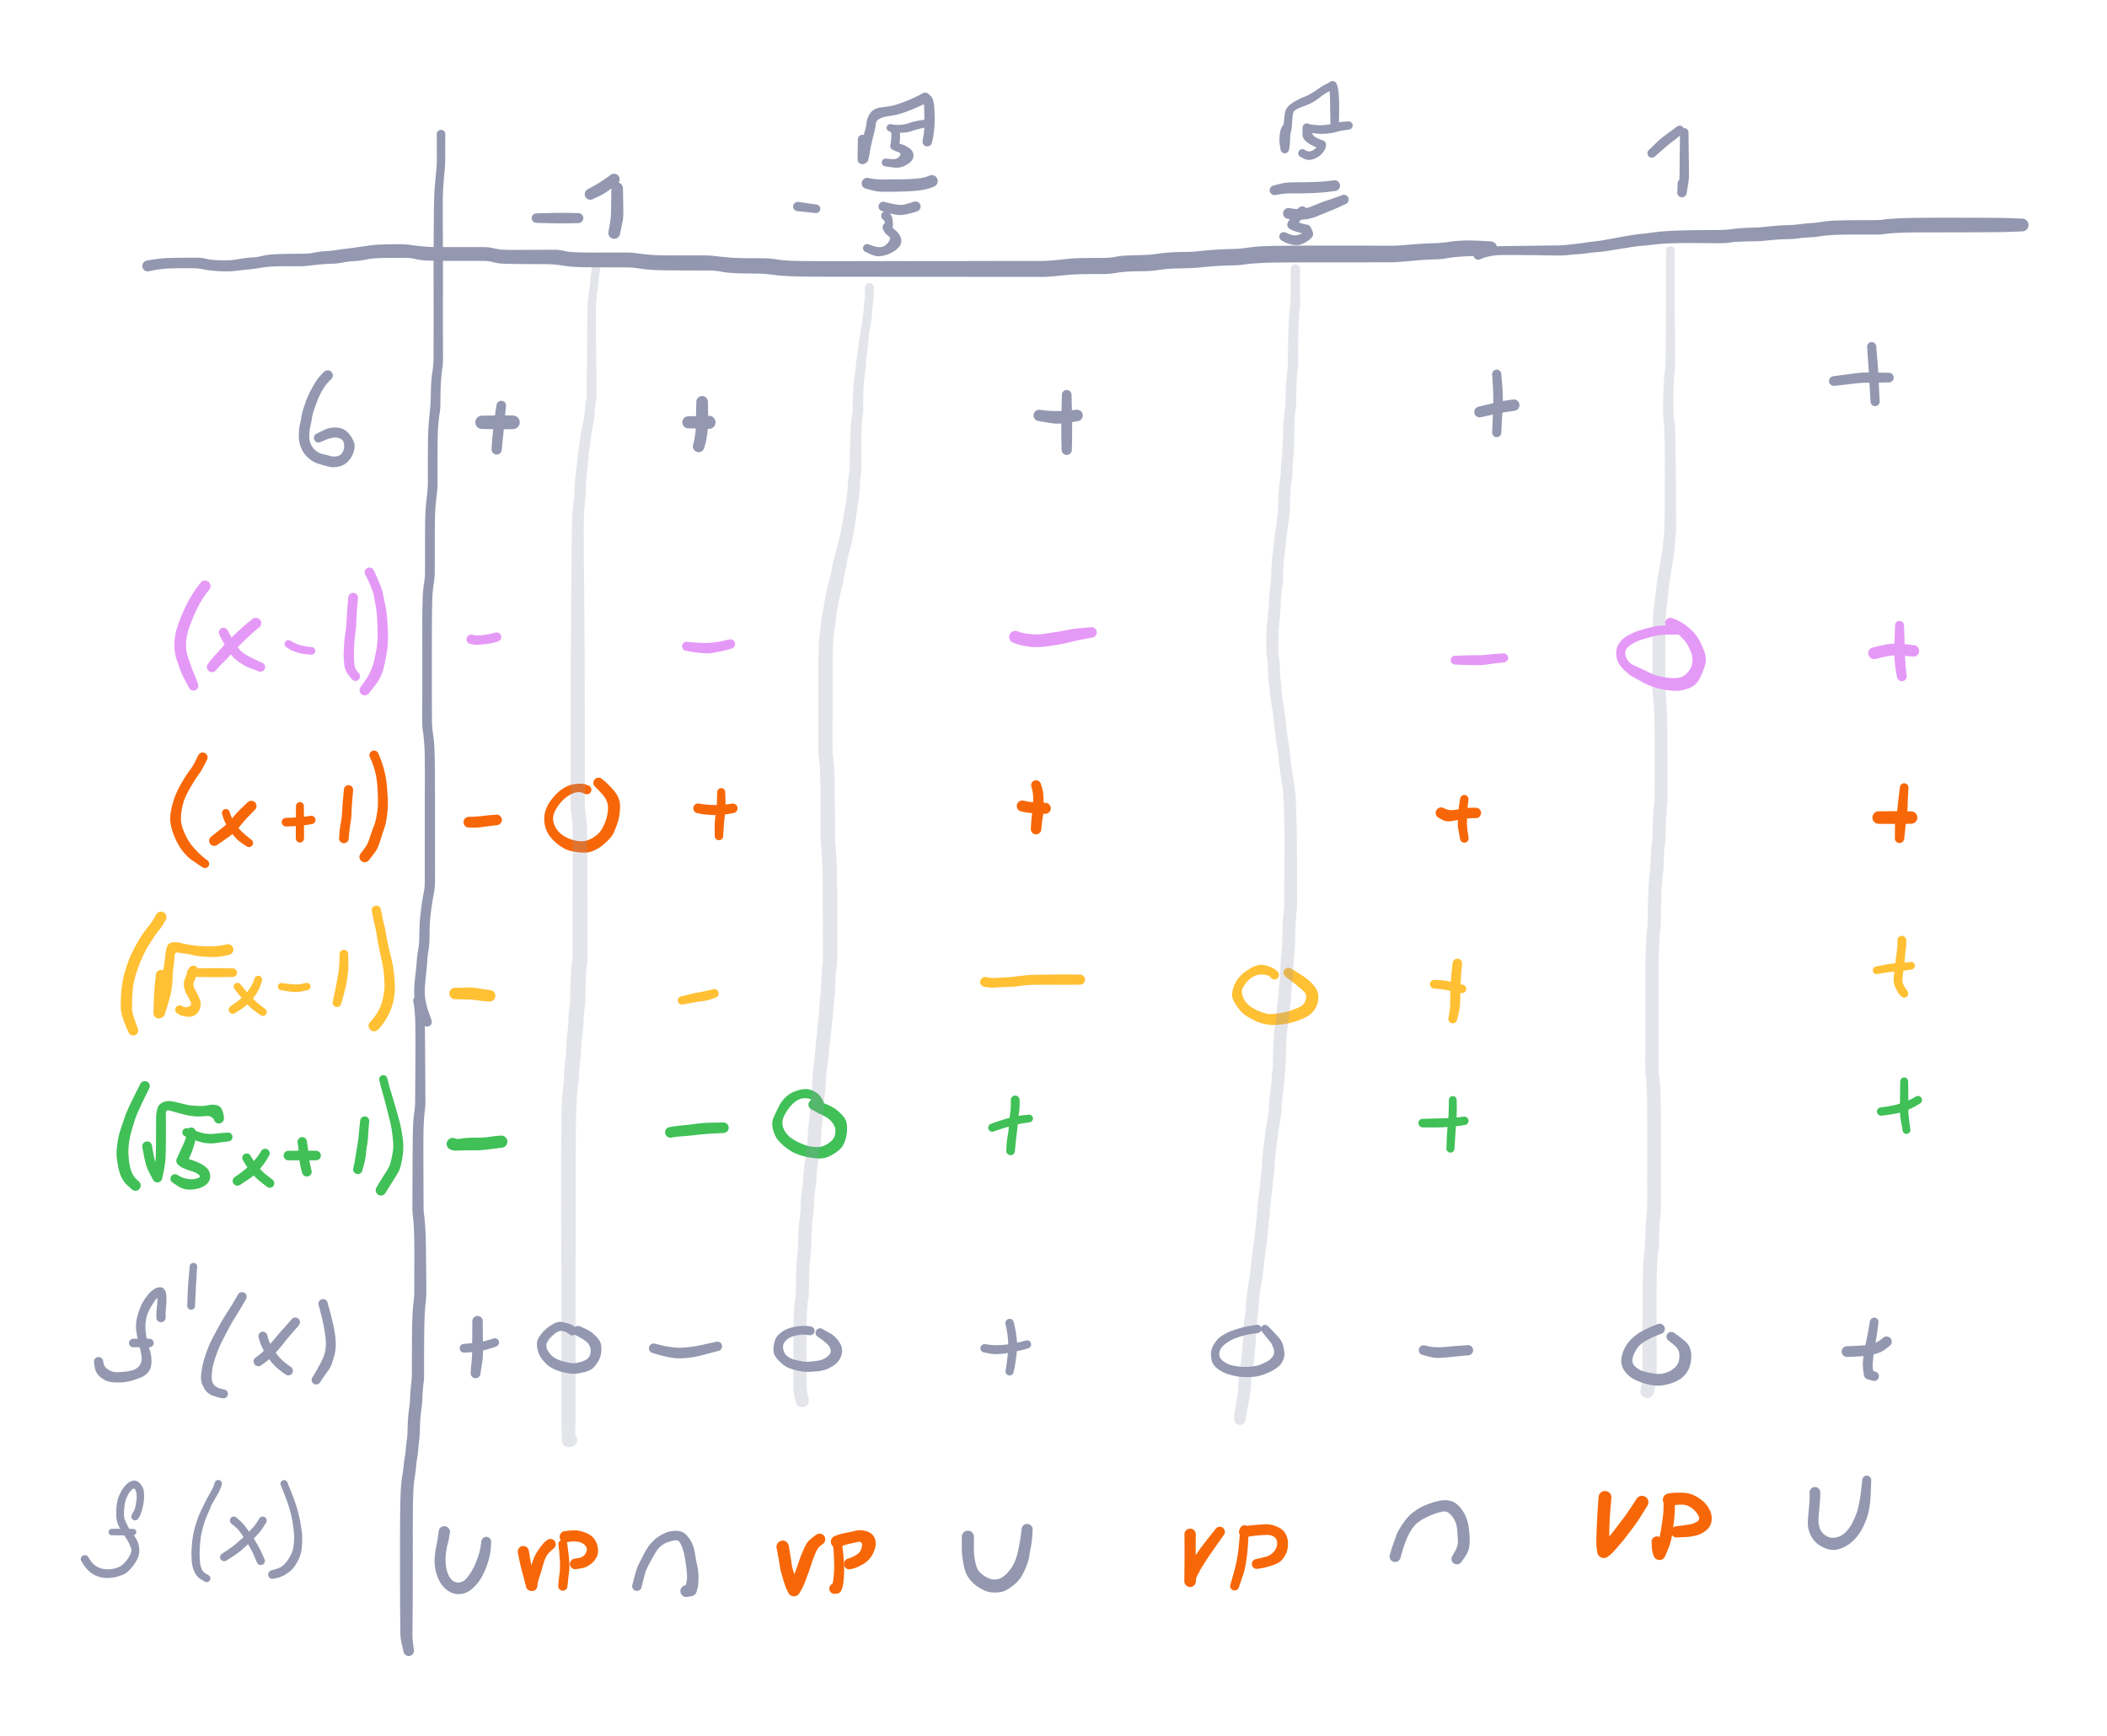 <svg xmlns="http://www.w3.org/2000/svg" direction="ltr" width="795.407" height="655.275" viewBox="335.047 60.119 795.407 655.275" stroke-linecap="round" stroke-linejoin="round" data-color-mode="dark" class="tl-container tl-theme__force-sRGB tl-theme__dark" style="background-color: transparent;"><defs/><g transform="matrix(1, 0, 0, 1, 537.562, 142.468) scale(1.129, 1.129)" opacity="1"><g transform="scale(0.886)"><path d="M0,-1.792 T1.334,-1.828 4.684,-1.914 8.85,-1.986 13.4,-1.95 15.8,-1.891 A1.891,1.891 0 0 1 15.8,1.891 T13.4,1.95 8.85,1.986 4.684,1.914 1.334,1.828 0,1.792 A1.792,1.792 0 0 1 0,-1.792 Z" stroke-linecap="round" fill="#9398b0"/></g></g><g transform="matrix(1, 0, 0, 1, 568.034, 131.182) scale(1.129, 1.129)" opacity="1"><g transform="scale(0.886)"><path d="M2.185,0 T2.208,1.334 2.263,4.824 2.317,9.074 2.021,12.746 1.372,15.841 1.044,17.356 A2.216,2.216 0 0 1 -3.304,16.504 T-2.823,13.827 -2.317,9.065 -2.263,4.824 -2.208,1.334 -2.185,0 A2.185,2.185 0 0 1 2.185,0 Z" stroke-linecap="round" fill="#9398b0"/></g></g><g transform="matrix(1, 0, 0, 1, 566.905, 127.796) scale(1.129, 1.129)" opacity="1"><g transform="scale(0.886)"><path d="M1.262,1.678 T0.22,2.514 -2.5,4.52 -6.133,6.597 -8.088,7.503 A2.087,2.087 0 0 1 -9.972,3.777 T-8.098,2.746 -4.834,0.786 -2.353,-0.91 -1.262,-1.678 A2.1,2.1 0 0 1 1.262,1.678 Z" stroke-linecap="round" fill="#9398b0"/></g></g><g transform="matrix(1, 0, 0, 1, 389.721, 160.525) scale(1.129, 1.129)" opacity="1"><g transform="scale(0.886)"><path d="M0.725,-2.022 T2.063,-2.268 5.254,-2.724 8.745,-2.991 12.404,-3.068 16.006,-3.099 19.438,-3.117 23.028,-2.715 26.693,-2.209 30.569,-2.114 34.068,-2.36 37.248,-2.87 40.583,-3.214 44.112,-3.732 47.808,-4.312 51.838,-4.51 56.223,-4.591 60.283,-4.636 64.11,-5.067 68.444,-5.617 72.334,-6.011 76.272,-6.545 80.656,-7.124 84.706,-7.707 88.7,-8.064 92.409,-8.167 96.159,-8.205 100.445,-7.896 104.865,-7.38 108.957,-7.158 112.569,-7.121 116.497,-7.112 120.785,-7.114 124.517,-7.119 128.006,-7.115 131.782,-6.644 135.661,-6.121 139.491,-6.061 143.22,-6.067 146.872,-6.083 150.975,-6.098 154.817,-6.103 158.161,-5.689 162.341,-5.173 166.697,-5.059 170.323,-5.05 174.042,-5.052 177.787,-5.054 181.68,-5.057 185.983,-4.746 190.025,-4.266 193.634,-4.049 197.495,-3.986 201.826,-3.974 206.289,-3.977 210.789,-3.986 215.63,-3.689 220.236,-3.212 224.447,-2.981 228.874,-2.916 233.374,-2.904 238.294,-2.495 243.326,-1.986 247.982,-1.858 252.936,-1.826 258.245,-1.821 263.389,-1.822 268.626,-1.825 274.156,-1.827 279.769,-1.829 284.995,-1.83 289.973,-1.831 295.024,-1.831 300.095,-1.834 305.17,-1.841 309.982,-1.849 314.986,-1.859 320.045,-1.869 324.711,-1.876 329.265,-1.881 333.791,-1.885 338.31,-1.888 342.923,-2.125 347.73,-2.611 352.223,-2.925 356.735,-3.007 361.652,-3.027 366.235,-3.432 371.189,-3.965 376.815,-4.133 382.163,-4.583 387.315,-5.122 392.561,-5.282 397.689,-5.569 401.9,-5.984 406.6,-6.269 411.204,-6.42 416.024,-6.871 420.969,-7.382 424.432,-7.515 427.858,-7.588 432.285,-7.635 437.799,-7.662 443.001,-7.67 448.114,-7.674 452.565,-7.672 456.03,-7.671 459.457,-7.667 463.131,-7.657 466.936,-7.646 470.542,-7.634 475.092,-7.859 480.94,-8.314 486.621,-8.589 491.851,-9.043 496.975,-9.554 502.089,-9.566 506.261,-9.364 507.83,-9.26 A2.49,2.49 0 0 1 507.87,-4.28 T504.911,-4.02 499.69,-3.68 495.1,-3.385 491.063,-2.858 486.829,-2.479 481.606,-2.205 475.609,-1.695 470.542,-1.386 466.936,-1.374 463.131,-1.363 459.457,-1.353 456.03,-1.349 452.565,-1.347 448.115,-1.345 443.007,-1.345 437.817,-1.342 432.339,-1.324 427.973,-1.295 424.65,-1.244 419.837,-1.017 414.795,-0.533 409.855,-0.191 404.043,0.053 398.267,0.546 392.686,0.875 387.72,1.011 382.507,1.538 376.949,1.984 371.654,2.107 366.627,2.62 361.685,3.043 356.808,3.066 352.457,3.136 348.526,3.372 343.544,3.851 338.31,4.148 333.791,4.145 329.265,4.141 324.711,4.136 320.045,4.129 314.986,4.12 309.982,4.109 305.17,4.101 300.095,4.094 295.024,4.091 289.973,4.091 284.995,4.09 279.768,4.089 274.155,4.087 268.625,4.084 263.386,4.08 258.236,4.072 252.901,4.055 247.858,4.006 242.937,3.844 238.782,3.541 235.273,3.127 231.081,2.877 226.52,2.826 221.842,2.664 217.37,2.135 213.034,1.729 208.533,1.718 204.038,1.705 199.595,1.686 195.316,1.635 191.195,1.468 186.476,0.94 181.679,0.537 177.785,0.533 174.035,0.528 170.299,0.514 166.622,0.481 162.657,0.382 158.633,-0.009 154.918,-0.499 150.974,-0.682 146.87,-0.698 143.214,-0.717 139.439,-0.747 135.381,-0.847 131.445,-1.42 127.901,-1.905 124.517,-1.901 120.784,-1.907 116.487,-1.916 112.529,-1.93 108.776,-1.974 105.111,-2.133 101.903,-2.657 98.177,-3.058 94.383,-3.056 90.922,-3.029 87.3,-2.912 83.29,-2.372 79.07,-1.83 74.826,-1.312 70.727,-0.84 66.815,-0.623 62.503,-0.166 58.206,0.112 54.072,0.099 49.993,0.136 46.47,0.338 42.926,0.828 38.867,1.345 34.618,1.817 30.509,2.061 26.251,1.849 22.035,1.269 18.121,0.856 14.041,0.851 9.706,0.93 5.838,1.225 2.865,1.733 1.535,2.022 A2.062,2.062 0 0 1 0.725,-2.022 Z" stroke-linecap="round" fill="#9398b0"/></g></g><g transform="matrix(1, 0, 0, 1, 501.547, 109.711) scale(1.054, 1.054)" opacity="1"><g transform="scale(0.949)"><path d="M1.613,1.05 T1.6,2.547 1.586,5.58 1.585,9.861 1.324,15.186 0.89,20.221 0.675,24.879 0.639,29.596 0.657,34.579 0.683,39.391 0.703,44.15 0.719,49.144 0.721,54.717 0.713,59.267 0.708,62.386 0.704,66.719 0.702,72.157 0.708,76.317 0.719,80.517 0.733,85.636 0.482,89.564 0.042,93.326 -0.189,97.95 -0.253,102.654 -0.535,106.479 -0.995,110.21 -1.242,114.571 -1.313,119.067 -1.329,123.738 -1.331,128.212 -1.329,132.499 -1.6,136.943 -2.049,141.223 -2.279,145.245 -2.346,149.404 -2.365,153.604 -2.37,157.814 -2.371,162.028 -2.372,166.249 -2.763,170.806 -3.26,175.874 -3.397,180.746 -3.438,185.143 -3.451,189.407 -3.456,193.633 -3.458,198.232 -3.46,202.935 -3.461,207.286 -3.459,211.787 -3.449,216.463 -3.435,221.813 -3.041,227.387 -2.538,232.24 -2.383,236.73 -2.33,241.405 -2.308,246.128 -2.297,250.484 -2.289,255.237 -2.284,260.362 -2.28,265.093 -2.278,269.699 -2.276,274.402 -2.274,278.885 -2.277,283.187 -2.671,287.398 -3.45,291.969 -4.034,296.45 -4.287,300.234 -4.356,304.448 -4.748,309.148 -5.223,313.248 -5.605,317.667 -6.072,322.683 -5.933,327.437 -4.609,332.635 -3.6,335.491 A1.788,1.788 0 0 1 -6.94,336.769 T-7.614,335.164 -8.962,331.857 -9.964,327.52 -10.051,322.144 -9.545,317.158 -9.156,312.963 -8.641,308.913 -8.222,304.386 -8.127,300.031 -7.794,295.747 -7.21,291.216 -6.515,287.157 -6.143,283.161 -6.146,278.885 -6.144,274.402 -6.142,269.699 -6.14,265.093 -6.136,260.362 -6.132,256.296 -6.128,252.618 -6.123,248.332 -6.119,243.857 -6.125,239.182 -6.181,234.671 -6.411,230.252 -6.852,226.42 -7.105,221.819 -7.091,216.463 -7.081,211.787 -7.079,207.286 -7.08,202.935 -7.081,198.232 -7.082,193.632 -7.081,189.401 -7.073,185.121 -7.039,180.676 -6.904,175.636 -6.422,170.61 -6.048,166.237 -6.048,162.027 -6.046,157.811 -6.04,153.592 -6.019,149.362 -5.945,145.091 -5.664,140.685 -5.216,136.524 -4.989,132.498 -4.985,128.209 -4.975,123.728 -4.952,119.027 -4.879,114.426 -4.61,109.763 -4.157,104.999 -3.883,100.139 -3.731,95.29 -3.228,90.512 -2.833,85.631 -2.819,80.517 -2.808,76.317 -2.802,72.157 -2.804,66.719 -2.808,62.386 -2.813,59.267 -2.821,54.717 -2.818,49.144 -2.802,44.15 -2.779,39.388 -2.742,34.57 -2.684,29.56 -2.579,24.759 -2.283,19.797 -1.821,14.854 -1.585,9.861 -1.586,5.58 -1.6,2.547 -1.613,1.05 A1.613,1.613 0 0 1 1.613,1.05 Z" stroke-linecap="round" fill="#9398b0"/></g></g><g transform="matrix(1, 0, 0, 1, 892.214, 156.428) scale(0.874, 0.874)" opacity="1"><g transform="scale(1.144)"><path d="M0.22,-1.623 T1.261,-2.02 3.817,-2.783 6.987,-3.25 10.529,-3.389 13.919,-3.442 17.401,-3.479 21.162,-3.524 24.333,-3.568 27.262,-3.609 30.808,-3.654 34.496,-3.877 38.145,-4.293 41.575,-4.75 45.169,-5.23 48.573,-5.709 52.161,-6.364 56.932,-7.231 61.904,-7.952 66.417,-8.491 70.023,-8.907 74.045,-9.171 78.709,-9.337 82.955,-9.407 87.083,-9.45 91.795,-9.484 96.901,-9.832 101.9,-10.273 105.729,-10.407 108.874,-10.639 112.98,-11.046 117.516,-11.3 122.459,-11.684 126.576,-12.078 130.323,-12.507 133.959,-12.95 137.518,-13.09 142.319,-13.174 146.137,-13.203 148.731,-13.214 151.337,-13.222 153.975,-13.422 157.026,-13.733 160.26,-13.905 163.195,-13.995 165.986,-14.05 168.697,-14.083 171.369,-14.102 174.224,-14.115 177.174,-14.119 179.97,-14.114 182.891,-14.109 185.875,-14.107 188.687,-14.101 191.616,-14.09 194.607,-14.075 198.454,-14.027 203.552,-13.881 206.24,-13.771 A2.411,2.411 0 0 1 206.24,-8.949 T203.552,-8.839 198.454,-8.693 194.607,-8.645 191.617,-8.629 188.688,-8.619 185.876,-8.612 182.893,-8.609 179.973,-8.602 177.18,-8.593 174.238,-8.59 171.395,-8.589 168.747,-8.583 166.077,-8.567 163.36,-8.53 160.548,-8.446 157.578,-8.286 154.349,-7.967 151.345,-7.753 148.739,-7.757 146.154,-7.76 142.373,-7.753 137.709,-7.701 133.381,-7.489 129.718,-7.068 126.915,-6.758 124.327,-6.604 121.426,-6.278 117.691,-6.014 113.605,-5.836 109.396,-5.466 105.817,-5.229 102.134,-5.155 98.363,-5.011 95.67,-4.708 91.807,-4.494 87.09,-4.523 82.978,-4.547 78.784,-4.548 74.29,-4.467 70.616,-4.299 66.97,-3.937 62.5,-3.48 57.857,-2.891 52.998,-2.108 49.058,-1.491 45.823,-1.133 42.257,-0.743 38.786,-0.362 34.985,-0.034 30.808,0.154 27.262,0.109 24.333,0.068 21.163,0.025 18.095,-0.011 15.198,-0.037 11.797,-0.043 8.628,0.01 5.411,0.409 2.546,1.192 1.52,1.623 A1.748,1.748 0 0 1 0.22,-1.623 Z" stroke-linecap="round" fill="#9398b0"/></g></g><g transform="matrix(1, 0, 0, 1, 492.835, 436.954) scale(0.874, 0.874)" opacity="1"><g transform="scale(1.144)"><path d="M1.778,0.575 T1.978,1.818 2.353,5.197 2.582,9.727 2.656,14.469 2.684,18.214 2.705,21.985 2.728,25.833 2.745,28.703 2.764,31.454 2.781,34.144 2.798,36.8 2.814,39.444 2.612,42.229 2.259,46.209 2.092,50.015 2.058,52.605 2.044,55.211 2.045,58.032 2.052,60.963 2.059,63.75 2.066,66.666 2.075,69.648 2.089,72.667 2.103,75.911 2.117,79.067 2.328,82.043 2.655,85.267 2.842,88.543 2.945,91.715 3.009,95.044 3.053,98.244 3.086,101.378 3.112,104.683 3.131,108.078 3.145,111.315 2.94,114.611 2.632,117.999 2.48,121.091 2.4,124.168 2.355,127.234 2.329,130.298 2.314,133.359 2.309,136.417 2.309,139.476 2.31,142.332 2.096,145.432 1.781,148.714 1.625,151.745 1.321,154.939 0.955,158.074 0.775,161.022 0.681,164.017 0.418,167.193 0.08,170.515 -0.307,173.73 -0.712,176.866 -1.122,180.148 -1.544,183.344 -1.746,186.331 -1.85,189.343 -1.904,192.174 -1.931,195.11 -1.943,198.103 -1.949,200.921 -1.951,203.853 -1.951,206.846 -1.95,209.868 -1.952,212.905 -1.955,215.748 -1.958,218.693 -1.964,221.899 -1.973,225.035 -1.985,227.928 -2.003,230.899 -2.037,234.979 -2.091,239.555 -1.841,243.854 -1.558,246.089 A1.973,1.973 0 0 1 -5.442,246.791 T-5.737,245.534 -6.324,242.955 -6.649,239.561 -6.703,234.979 -6.737,230.899 -6.755,227.928 -6.767,225.035 -6.776,221.899 -6.781,218.693 -6.784,215.747 -6.787,212.904 -6.787,209.866 -6.784,206.842 -6.779,203.845 -6.771,200.906 -6.758,198.076 -6.735,195.055 -6.696,192.07 -6.625,189.162 -6.49,185.985 -6.241,182.722 -5.805,179.55 -5.368,176.243 -4.947,173.148 -4.558,170.025 -4.21,166.813 -3.956,163.864 -3.848,160.729 -3.644,157.539 -3.283,154.511 -2.996,151.503 -2.819,148.259 -2.505,145.125 -2.306,142.326 -2.301,139.471 -2.294,136.407 -2.286,133.34 -2.275,130.261 -2.253,127.166 -2.205,124.038 -2.112,120.857 -1.933,117.566 -1.614,114.324 -1.409,111.316 -1.399,108.082 -1.387,104.692 -1.374,101.396 -1.367,98.277 -1.372,95.106 -1.4,91.838 -1.471,88.764 -1.615,85.676 -1.917,82.315 -2.117,79.069 -2.103,75.91 -2.088,72.666 -2.073,69.647 -2.062,66.663 -2.051,63.745 -2.037,60.954 -2.016,58.013 -1.99,55.174 -1.956,52.535 -1.898,49.882 -1.794,47.202 -1.405,43.305 -1.074,39.44 -1.058,36.8 -1.042,34.144 -1.024,31.455 -1.006,28.703 -0.99,25.834 -0.972,21.989 -0.959,18.225 -0.962,14.5 -1.005,9.855 -1.199,5.595 -1.566,2.405 -1.778,1.165 A1.802,1.802 0 0 1 1.778,0.575 Z" stroke-linecap="round" fill="#9398b0"/></g></g><g transform="matrix(1, 0, 0, 1, 636.157, 138.95) scale(0.874, 0.874)" opacity="1"><g transform="scale(1.144)"><path d="M0.217,-2.615 T1.866,-2.373 5.352,-1.868 7.19,-1.606 A1.619,1.619 0 0 1 6.79,1.606 T4.944,1.409 1.44,1.044 -0.217,0.875 A1.759,1.759 0 0 1 0.217,-2.615 Z" stroke-linecap="round" fill="#9398b0"/></g></g><g transform="matrix(1, 0, 0, 1, 660.627, 112.732) scale(0.874, 0.874)" opacity="1"><g transform="scale(1.144)"><path d="M1.736,0 T1.757,1.239 1.819,4.997 1.861,7.515 A1.861,1.861 0 0 1 -1.861,7.515 T-1.819,4.997 -1.757,1.239 -1.736,0 A1.736,1.736 0 0 1 1.736,0 ZM-0.961,5.921 T-0.755,5.798 -0.549,5.674 A1.859,1.859 0 0 1 1.372,8.859 T1.166,8.983 0.961,9.108 A1.861,1.861 0 0 1 -0.961,5.921 ZM-1.402,6.856 T-1.291,6.379 -0.866,4.251 -0.043,0.523 0.945,-3.244 1.54,-6.224 2.371,-8.964 4.305,-11.143 6.808,-12.034 9.841,-12.438 13.537,-13.356 17.094,-14.692 19.95,-15.955 21.974,-16.98 22.753,-17.401 A1.928,1.928 0 0 1 24.574,-14.003 T23.848,-13.617 21.408,-12.447 18.262,-11.088 14.641,-9.807 10.378,-8.857 6.724,-7.909 5.01,-5.683 4.434,-2.552 3.493,1.264 2.714,5.093 2.331,7.196 2.225,7.677 A1.859,1.859 0 0 1 -1.402,6.856 ZM24.908,-17.174 T25.706,-16.434 26.819,-14.205 27.193,-10.961 27.272,-7.362 27.027,-3.238 26.491,0.138 26.222,1.232 A1.789,1.789 0 0 1 22.718,0.508 T23.047,-1.406 23.371,-5.307 23.349,-9.17 23.289,-12.353 22.832,-13.946 22.419,-14.23 A1.928,1.928 0 0 1 24.908,-17.174 Z" stroke-linecap="round" fill="#9398b0"/></g></g><g transform="matrix(1, 0, 0, 1, 672.861, 109.236) scale(0.874, 0.874)" opacity="1"><g transform="scale(1.144)"><path d="M1.597,-0.397 T1.804,0.431 1.959,2.865 1.701,5.114 1.494,5.756 A1.63,1.63 0 0 1 -1.744,6.145 T-1.465,4.099 -1.392,1.225 -1.597,0.397 A1.646,1.646 0 0 1 1.597,-0.397 ZM0.666,4.525 T1.105,4.77 2.86,5.461 5.574,6.929 7.032,9.47 5.787,12.119 2.935,13.786 0.073,14.177 -2.45,13.864 -3.659,13.696 A1.475,1.475 0 0 1 -3.341,10.764 T-1.264,10.948 1.713,9.939 1.297,8.307 -0.467,7.622 -0.915,7.376 A1.63,1.63 0 0 1 0.666,4.525 Z" stroke-linecap="round" fill="#9398b0"/></g></g><g transform="matrix(1, 0, 0, 1, 671.114, 108.362) scale(0.874, 0.874)" opacity="1"><g transform="scale(1.144)"><path d="M0.272,-1.367 T1.313,-1.199 3.96,-1.137 7.258,-1.834 11.334,-2.807 13.718,-3.19 A1.464,1.464 0 0 1 14.242,-0.31 T12.252,0.104 8.169,1.213 3.929,1.88 0.754,1.611 -0.272,1.367 A1.394,1.394 0 0 1 0.272,-1.367 Z" stroke-linecap="round" fill="#9398b0"/></g></g><g transform="matrix(1, 0, 0, 1, 686.844, 128.463) scale(0.874, 0.874)" opacity="1"><g transform="scale(1.144)"><path d="M0.834,2.083 T-0.205,2.494 -2.613,3.189 -5.317,3.614 -7.972,3.829 -10.609,3.948 -14.235,4.032 -18.562,4.055 -22.75,3.458 -24.921,2.877 A2.057,2.057 0 0 1 -24.02,-1.137 T-22.293,-0.843 -18.573,-0.58 -14.31,-0.623 -9.556,-0.7 -4.981,-1.007 -1.862,-1.666 -0.834,-2.083 A2.244,2.244 0 0 1 0.834,2.083 Z" stroke-linecap="round" fill="#9398b0"/></g></g><g transform="matrix(1, 0, 0, 1, 669.366, 141.571) scale(0.874, 0.874)" opacity="1"><g transform="scale(1.144)"><path d="M1.212,-1.212 T1.874,-0.533 2.709,2.136 2.454,4.815 2.026,5.504 A1.765,1.765 0 0 1 -0.769,3.348 T-0.413,2.84 -0.634,1.773 -1.212,1.212 A1.715,1.715 0 0 1 1.212,-1.212 ZM2.218,3.658 T2.3,3.993 3.993,5.763 5.891,8.966 4.747,12.135 1.487,14.318 -2.055,15.271 -5.725,14.524 -7.681,13.606 A1.539,1.539 0 0 1 -6.299,10.854 T-4.518,11.452 -1.393,11.772 1.075,9.955 1.127,7.694 -0.453,6.083 -0.961,5.194 A1.765,1.765 0 0 1 2.218,3.658 Z" stroke-linecap="round" fill="#9398b0"/></g></g><g transform="matrix(1, 0, 0, 1, 668.492, 138.076) scale(0.874, 0.874)" opacity="1"><g transform="scale(1.144)"><path d="M0.495,-1.732 T1.953,-1.355 5.155,-0.711 8.283,-0.824 10.659,-1.51 11.649,-1.815 A1.906,1.906 0 0 1 12.811,1.815 T11.826,2.142 8.652,2.95 4.42,3.033 0.942,2.183 -0.495,1.732 A1.801,1.801 0 0 1 0.495,-1.732 Z" stroke-linecap="round" fill="#9398b0"/></g></g><g transform="matrix(1, 0, 0, 1, 820.553, 108.362) scale(0.874, 0.874)" opacity="1"><g transform="scale(1.144)"><path d="M1.372,0.686 T0.967,1.514 0.585,4.206 0.834,6.844 1.06,7.618 A1.602,1.602 0 0 1 -2.037,8.439 T-2.339,6.661 -2.429,2.926 -1.795,0.141 -1.372,-0.686 A1.534,1.534 0 0 1 1.372,0.686 ZM-2.052,7.679 T-1.885,6.976 -1.655,4.414 -1.256,0.98 -0.837,-2.048 -0.449,-5.43 1.227,-8.487 4.174,-10.446 7.027,-11.746 9.819,-13.158 12.463,-14.917 15.51,-16.69 17.429,-17.648 A1.65,1.65 0 0 1 17.613,-14.353 T17.075,-14.131 15.338,-13.239 12.537,-11.309 9.45,-9.319 6.543,-8.087 3.9,-6.945 2.517,-4.844 2.262,-1.721 1.859,1.276 1.499,4.62 1.26,7.503 1.075,8.379 A1.602,1.602 0 0 1 -2.052,7.679 ZM19.047,-16.627 T19.247,-16.149 19.673,-14.315 19.958,-11.334 20.038,-8 20.002,-4.021 19.945,-1.753 A1.595,1.595 0 0 1 16.755,-1.747 T16.723,-2.94 16.655,-6.057 16.61,-9.608 16.489,-12.829 16.186,-14.897 15.994,-15.374 A1.65,1.65 0 0 1 19.047,-16.627 Z" stroke-linecap="round" fill="#9398b0"/></g></g><g transform="matrix(1, 0, 0, 1, 828.418, 108.362) scale(0.874, 0.874)" opacity="1"><g transform="scale(1.144)"><path d="M1.654,0 T1.653,0.414 2.03,2.092 4.38,4.135 6.353,4.913 A1.668,1.668 0 0 1 4.74,7.833 T2.925,7.095 -0.306,5.143 -1.687,2.378 -1.653,0.414 -1.654,0 A1.654,1.654 0 0 1 1.654,0 ZM7.197,6.618 T7.088,7.349 5.915,9.474 2.748,11.706 -0.945,11.748 -2.535,10.953 A1.556,1.556 0 0 1 -0.965,8.267 T0.004,8.753 2.323,8.445 3.784,6.89 3.897,6.128 A1.668,1.668 0 0 1 7.197,6.618 Z" stroke-linecap="round" fill="#9398b0"/></g></g><g transform="matrix(1, 0, 0, 1, 827.544, 108.362) scale(0.874, 0.874)" opacity="1"><g transform="scale(1.144)"><path d="M1.158,-1.446 T2.198,-1.275 4.709,-0.997 7.872,-1.068 11.228,-1.69 14.662,-2.28 16.433,-2.424 A1.563,1.563 0 0 1 16.767,0.684 T15.191,0.899 11.89,1.602 8.057,2.233 4.292,2.151 1.609,1.686 0.582,1.446 A1.475,1.475 0 0 1 1.158,-1.446 Z" stroke-linecap="round" fill="#9398b0"/></g></g><g transform="matrix(1, 0, 0, 1, 838.905, 129.337) scale(0.874, 0.874)" opacity="1"><g transform="scale(1.144)"><path d="M0.253,2.879 T-1.399,3.096 -4.594,3.439 -7.575,3.634 -10.395,3.737 -13.126,3.792 -16.597,3.799 -20.523,4.096 -22.326,4.405 A1.828,1.828 0 0 1 -23.114,0.835 T-20.936,0.264 -16.641,-0.345 -13.197,-0.396 -10.527,-0.434 -7.812,-0.507 -5,-0.647 -1.907,-0.94 -0.253,-1.139 A2.025,2.025 0 0 1 0.253,2.879 Z" stroke-linecap="round" fill="#9398b0"/></g></g><g transform="matrix(1, 0, 0, 1, 826.67, 140.697) scale(0.874, 0.874)" opacity="1"><g transform="scale(1.144)"><path d="M1.28,0.414 T0.464,1.232 -1.218,3.337 -2.166,4.858 -2.249,5.093 A1.813,1.813 0 0 1 -5.467,3.42 T-5.091,2.771 -3.837,0.817 -2.119,-1.321 -1.28,-2.154 A1.813,1.813 0 0 1 1.28,0.414 ZM-2.992,2.663 T-2.485,2.966 -0.506,3.692 1.37,4.167 1.774,4.218 A1.768,1.768 0 0 1 1.291,7.722 T0.719,7.639 -1.489,7.11 -3.926,6.257 -4.725,5.849 A1.813,1.813 0 0 1 -2.992,2.663 ZM3.068,5.092 T3.328,5.545 3.802,6.616 4.015,7.234 A1.775,1.775 0 0 1 0.621,8.274 T0.563,8.007 0.251,7.294 -0.002,6.849 A1.768,1.768 0 0 1 3.068,5.092 ZM3.718,8.846 T3.371,9.293 1.58,10.677 -1.289,11.872 -4.485,11.63 -7.032,10.665 -7.807,10.2 A1.673,1.673 0 0 1 -6.173,7.28 T-4.615,7.922 -1.407,8.044 0.58,7.093 0.918,6.662 A1.775,1.775 0 0 1 3.718,8.846 Z" stroke-linecap="round" fill="#9398b0"/></g></g><g transform="matrix(1, 0, 0, 1, 821.427, 140.697) scale(0.874, 0.874)" opacity="1"><g transform="scale(1.144)"><path d="M0.335,-2.019 T1.575,-1.818 4.818,-1.764 8.192,-2.441 11.511,-3.76 14.685,-4.938 18.097,-6.115 20.282,-6.905 A1.801,1.801 0 0 1 21.658,-3.575 T19.459,-2.554 15.103,-0.672 11.116,0.947 7.632,2.035 4.059,2.403 0.903,2.23 -0.335,2.019 A2.047,2.047 0 0 1 0.335,-2.019 Z" stroke-linecap="round" fill="#9398b0"/></g></g><g transform="matrix(1, 0, 0, 1, 970.866, 110.11) scale(0.874, 0.874)" opacity="1"><g transform="scale(1.144)"><path d="M1.606,0 T1.64,2.892 1.706,8.137 1.752,12.348 1.778,15.809 1.577,18.81 1.115,21.663 0.866,23.116 A1.78,1.78 0 0 1 -2.606,22.324 T-2.508,21.881 -2.1,19.42 -1.778,15.805 -1.752,12.348 -1.706,8.137 -1.64,2.892 -1.606,0 A1.606,1.606 0 0 1 1.606,0 ZM-2.649,22.659 T-2.584,21.754 -2.521,20.076 -2.523,19.302 A1.655,1.655 0 0 1 0.783,19.158 T0.849,19.929 0.911,21.741 0.909,22.781 A1.78,1.78 0 0 1 -2.649,22.659 Z" stroke-linecap="round" fill="#9398b0"/></g></g><g transform="matrix(1, 0, 0, 1, 969.118, 109.236) scale(0.874, 0.874)" opacity="1"><g transform="scale(1.144)"><path d="M1.052,1.314 T0.032,2.159 -2.831,4.425 -5.763,6.801 -8.104,8.864 -9.356,9.973 A1.675,1.675 0 0 1 -11.624,7.507 T-10.416,6.352 -8.089,4.119 -5.058,1.674 -2.099,-0.503 -1.052,-1.314 A1.683,1.683 0 0 1 1.052,1.314 Z" stroke-linecap="round" fill="#9398b0"/></g></g><g transform="matrix(1, 0, 0, 1, 458.753, 201.871) scale(0.874, 0.874)" opacity="1"><g transform="scale(1.144)"><path d="M1.372,1.372 T0.335,2.396 -1.907,5.422 -4.022,9.852 -5.377,13.657 -6.02,16.429 -6.562,19.334 -6.95,22.707 -6.313,26.029 -4.416,28.447 -1.921,29.691 1.058,30.421 4.103,30.326 5.922,28.372 6.13,25.667 4.697,23.83 1.976,23.533 -1.166,24.475 -2.754,25.168 A1.737,1.737 0 0 1 -4.246,22.032 T-3.422,21.608 -0.994,20.434 2.666,19.668 6.173,20.438 8.831,23.089 10.138,26.336 9.62,29.387 7.642,32.496 4.198,34.403 0.36,34.425 -3.469,33.348 -7.309,31.159 -10.033,27.309 -10.908,22.478 -10.503,18.57 -9.892,15.492 -9.127,12.404 -8.123,9.501 -6.388,5.665 -4.307,2.035 -2.402,-0.329 -1.372,-1.372 A1.94,1.94 0 0 1 1.372,1.372 Z" stroke-linecap="round" fill="#9398b0"/></g></g><g transform="matrix(1, 0, 0, 1, 412.435, 281.397) scale(0.874, 0.874)" opacity="1"><g transform="scale(1.144)"><path d="M1.631,1.307 T0.806,2.342 -1.115,5.137 -3.1,8.767 -4.858,12.741 -6.336,16.837 -7.104,20.849 -7.002,24.45 -6.228,27.397 -5.261,30.183 -4.276,32.777 -3.207,35.387 -2.668,36.822 A1.863,1.863 0 0 1 -6.072,38.338 T-6.458,37.588 -7.809,35.015 -9.281,31.806 -10.465,28.498 -11.406,24.612 -11.456,20.307 -10.505,15.618 -8.841,11.114 -6.878,6.853 -4.568,2.752 -2.462,-0.275 -1.631,-1.307 A2.09,2.09 0 0 1 1.631,1.307 Z" stroke-linecap="round" fill="#e599f7"/></g></g><g transform="matrix(1, 0, 0, 1, 431.661, 295.38) scale(0.874, 0.874)" opacity="1"><g transform="scale(1.144)"><path d="M1.269,1.584 T0.239,2.417 -2.591,4.924 -6.142,8.334 -9.35,11.702 -12.24,14.743 -14.382,16.978 -15.093,17.804 A1.929,1.929 0 0 1 -18.107,15.396 T-17.459,14.52 -15.488,12.191 -12.523,8.883 -9.066,5.288 -6.302,2.675 -4.348,0.932 -2.306,-0.761 -1.269,-1.584 A2.03,2.03 0 0 1 1.269,1.584 Z" stroke-linecap="round" fill="#e599f7"/></g></g><g transform="matrix(1, 0, 0, 1, 419.426, 298.876) scale(0.874, 0.874)" opacity="1"><g transform="scale(1.144)"><path d="M1.589,-0.795 T2.215,0.441 3.864,3.356 5.922,6.291 8.461,8.448 12.311,10.425 14.655,11.502 A1.744,1.744 0 0 1 13.305,14.718 T11.999,14.217 9.449,13.242 6.149,11.398 2.886,8.434 0.659,5.059 -0.976,2.037 -1.589,0.795 A1.777,1.777 0 0 1 1.589,-0.795 Z" stroke-linecap="round" fill="#e599f7"/></g></g><g transform="matrix(1, 0, 0, 1, 443.896, 303.245) scale(0.874, 0.874)" opacity="1"><g transform="scale(1.144)"><path d="M0.747,-1.247 T1.793,-0.649 4.169,0.356 7.197,0.976 8.895,1.188 A1.44,1.44 0 0 1 8.585,4.052 T6.73,3.881 3.085,3.12 0.274,1.888 -0.747,1.247 A1.454,1.454 0 0 1 0.747,-1.247 Z" stroke-linecap="round" fill="#e599f7"/></g></g><g transform="matrix(1, 0, 0, 1, 468.366, 285.767) scale(0.874, 0.874)" opacity="1"><g transform="scale(1.144)"><path d="M1.849,0.167 T1.627,2.439 1.302,6.5 1.153,9.849 0.874,12.979 0.539,15.868 0.385,18.497 0.304,21.117 0.409,24.506 1.386,27.598 2.229,28.608 A1.75,1.75 0 0 1 -0.489,30.812 T-1.828,29.132 -3.393,24.888 -3.579,20.971 -3.458,18.23 -3.228,15.39 -2.836,12.605 -2.524,9.671 -2.341,6.226 -2.038,2.107 -1.849,-0.167 A1.857,1.857 0 0 1 1.849,0.167 Z" stroke-linecap="round" fill="#e599f7"/></g></g><g transform="matrix(1, 0, 0, 1, 474.483, 276.154) scale(0.874, 0.874)" opacity="1"><g transform="scale(1.144)"><path d="M1.605,-0.803 T2.206,0.446 3.359,3.026 4.419,5.677 5.242,8.661 5.914,11.908 6.494,15.478 6.837,19.324 7.031,23.202 6.94,27.22 6.481,30.919 5.825,34.33 5.044,37.424 3.91,40.108 2.361,42.491 0.677,44.663 -0.172,45.752 A1.972,1.972 0 0 1 -3.328,43.388 T-1.872,41.367 0.496,37.249 1.78,33.51 2.458,30.35 2.958,27.075 3.126,23.351 3.031,19.603 2.825,16.032 2.363,12.583 1.839,9.575 1.173,6.963 0.189,4.481 -0.967,2.032 -1.605,0.803 A1.795,1.795 0 0 1 1.605,-0.803 Z" stroke-linecap="round" fill="#e599f7"/></g></g><g transform="matrix(1, 0, 0, 1, 411.561, 346.067) scale(0.874, 0.874)" opacity="1"><g transform="scale(1.144)"><path d="M1.66,0.83 T0.614,2.894 -1.47,6.386 -3.732,9.833 -5.902,13.659 -7.349,17.299 -8.067,20.859 -8.157,24.083 -7.424,27.152 -6.093,30.136 -4.48,32.752 -2.098,35.491 0.595,37.969 1.794,38.917 A1.581,1.581 0 0 1 -0.054,41.483 T-1.333,40.646 -3.962,38.875 -6.598,36.519 -8.792,33.593 -10.515,30.246 -11.861,26.254 -12.221,22.135 -11.485,18.001 -10.089,13.851 -8.109,9.886 -6.21,6.771 -4.581,4.472 -2.681,1.24 -1.66,-0.83 A1.856,1.856 0 0 1 1.66,0.83 Z" stroke-linecap="round" fill="#f76707"/></g></g><g transform="matrix(1, 0, 0, 1, 429.913, 364.419) scale(0.874, 0.874)" opacity="1"><g transform="scale(1.144)"><path d="M1.393,1.393 T0.374,2.441 -1.586,4.464 -3.363,6.5 -5.117,8.608 -7.035,10.501 -9.195,12.15 -11.593,13.811 -12.828,14.67 A1.939,1.939 0 0 1 -15.132,11.55 T-13.946,10.622 -10.976,8.267 -8.319,5.872 -6.444,3.718 -4.465,1.587 -2.441,-0.374 -1.393,-1.393 A1.97,1.97 0 0 1 1.393,1.393 Z" stroke-linecap="round" fill="#f76707"/></g></g><g transform="matrix(1, 0, 0, 1, 420.3, 367.041) scale(0.874, 0.874)" opacity="1"><g transform="scale(1.144)"><path d="M1.39,-0.464 T1.826,0.767 3.06,3.327 5.098,6.056 7.978,8.774 9.617,10.093 A1.541,1.541 0 0 1 7.863,12.627 T6.356,11.616 3.948,9.651 2.133,7.54 0.306,4.672 -0.998,1.712 -1.39,0.464 A1.465,1.465 0 0 1 1.39,-0.464 Z" stroke-linecap="round" fill="#f76707"/></g></g><g transform="matrix(1, 0, 0, 1, 448.266, 364.419) scale(0.874, 0.874)" opacity="1"><g transform="scale(1.144)"><path d="M1.482,0 T1.506,2.273 1.54,5.951 1.553,9.794 1.554,12.23 A1.554,1.554 0 0 1 -1.554,12.23 T-1.553,9.794 -1.54,5.951 -1.506,2.273 -1.482,0 A1.482,1.482 0 0 1 1.482,0 Z" stroke-linecap="round" fill="#f76707"/></g></g><g transform="matrix(1, 0, 0, 1, 452.635, 369.663) scale(0.874, 0.874)" opacity="1"><g transform="scale(1.144)"><path d="M0.257,1.548 T-0.98,1.77 -4.125,2.179 -7.792,2.43 -9.55,2.495 A1.626,1.626 0 0 1 -9.67,-0.755 T-7.972,-0.817 -4.507,-1.025 -1.499,-1.359 -0.257,-1.548 A1.57,1.57 0 0 1 0.257,1.548 Z" stroke-linecap="round" fill="#f76707"/></g></g><g transform="matrix(1, 0, 0, 1, 466.618, 358.302) scale(0.874, 0.874)" opacity="1"><g transform="scale(1.144)"><path d="M1.736,0.157 T1.541,2.431 1.248,6.296 1.107,9.335 0.82,12.112 0.399,15.018 0.141,17.541 0.062,18.491 A1.817,1.817 0 0 1 -3.562,18.209 T-3.426,16.341 -2.919,12.552 -2.478,9.141 -2.288,6.018 -1.953,2.115 -1.736,-0.157 A1.743,1.743 0 0 1 1.736,0.157 Z" stroke-linecap="round" fill="#f76707"/></g></g><g transform="matrix(1, 0, 0, 1, 476.231, 345.193) scale(0.874, 0.874)" opacity="1"><g transform="scale(1.144)"><path d="M1.603,-0.686 T2.209,0.768 3.395,4.107 4.298,7.649 4.796,11.033 5.071,14.284 5.233,17.446 5.129,20.89 4.672,24.476 3.781,27.957 2.707,31.238 1.737,34.154 0.421,36.611 -1.151,38.694 -1.905,39.66 A2.002,2.002 0 0 1 -5.095,37.24 T-3.857,35.618 -2.164,32.791 -1.165,29.905 -0.075,26.886 0.791,23.908 1.315,20.722 1.501,17.588 1.424,14.543 1.246,11.509 0.883,8.458 0.153,5.275 -0.969,2.127 -1.603,0.686 A1.744,1.744 0 0 1 1.603,-0.686 Z" stroke-linecap="round" fill="#f76707"/></g></g><g transform="matrix(1, 0, 0, 1, 395.831, 406.367) scale(0.874, 0.874)" opacity="1"><g transform="scale(1.144)"><path d="M1.79,1.024 T0.953,2.47 -0.844,5.051 -2.894,7.877 -4.695,10.688 -6.402,13.809 -8.3,18.22 -9.771,22.673 -10.556,26.505 -10.844,30.17 -10.945,33.82 -10.376,37.42 -9.266,40.675 -8.755,42.103 A1.877,1.877 0 0 1 -12.225,43.536 T-12.587,42.762 -13.443,40.781 -14.575,37.581 -15.201,33.758 -15.111,29.933 -14.71,25.64 -13.806,21.262 -12.759,17.891 -11.796,15.332 -10.118,11.798 -7.644,7.509 -4.889,3.678 -2.608,0.424 -1.79,-1.024 A2.062,2.062 0 0 1 1.79,1.024 Z" stroke-linecap="round" fill="#ffc034"/></g></g><g transform="matrix(1, 0, 0, 1, 395.831, 428.215) scale(0.874, 0.874)" opacity="1"><g transform="scale(1.144)"><path d="M1.893,0.236 T1.684,1.888 1.328,5.85 1.161,10.362 1.135,13.511 1.129,14.458 A1.989,1.989 0 0 1 -2.849,14.404 T-2.803,12.402 -2.643,8.057 -2.413,4.394 -2.095,1.418 -1.893,-0.236 A1.907,1.907 0 0 1 1.893,0.236 ZM-1.784,12.67 T-1.58,12.564 -1.376,12.458 A1.987,1.987 0 0 1 0.47,15.978 T0.267,16.085 0.064,16.193 A1.989,1.989 0 0 1 -1.784,12.67 ZM-2.342,13.6 T-1.944,12.419 -1.095,9.828 -0.233,6.967 0.369,4.058 0.642,0.727 1.093,-3.331 1.585,-7.215 2.225,-10.514 4.429,-12.306 7.599,-12.069 11.035,-11.347 14.576,-10.949 18.003,-10.822 21.38,-10.97 23.905,-11.364 24.892,-11.585 A2.026,2.026 0 0 1 25.788,-7.635 T23.69,-7.18 19.743,-6.772 15.794,-6.955 12.28,-7.461 9.482,-7.997 6.624,-8.464 5.086,-6.959 4.72,-3.105 4.374,0.945 4.063,4.869 3.345,8.409 2.504,11.353 1.776,13.757 1.435,14.836 A1.987,1.987 0 0 1 -2.342,13.6 Z" stroke-linecap="round" fill="#ffc034"/></g></g><g transform="matrix(1, 0, 0, 1, 408.066, 426.467) scale(0.874, 0.874)" opacity="1"><g transform="scale(1.144)"><path d="M1.676,0.671 T1.267,1.708 0.244,4.177 0.598,7.29 2.292,10.709 2.518,14.213 0.596,16.879 -2.703,17.466 -5.3,16.732 -6.019,16.312 A1.648,1.648 0 0 1 -4.461,13.408 T-3.713,13.775 -1.724,13.664 -1.012,11.969 -2.302,9.53 -3.469,6.535 -3.194,3.077 -2.095,0.359 -1.676,-0.671 A1.806,1.806 0 0 1 1.676,0.671 Z" stroke-linecap="round" fill="#ffc034"/></g></g><g transform="matrix(1, 0, 0, 1, 407.192, 427.341) scale(0.874, 0.874)" opacity="1"><g transform="scale(1.144)"><path d="M0,-1.575 T1.239,-1.596 4.522,-1.646 8.394,-1.694 11.525,-1.687 14.279,-1.638 15.73,-1.615 A1.615,1.615 0 0 1 15.73,1.615 T14.279,1.638 11.525,1.687 8.394,1.694 4.522,1.646 1.239,1.596 0,1.575 A1.575,1.575 0 0 1 0,-1.575 Z" stroke-linecap="round" fill="#ffc034"/></g></g><g transform="matrix(1, 0, 0, 1, 432.535, 429.963) scale(0.874, 0.874)" opacity="1"><g transform="scale(1.144)"><path d="M1.396,0.466 T1.012,1.719 -0.046,4.199 -2.01,7.15 -5.096,10.184 -7.824,12.073 -8.758,12.654 A1.549,1.549 0 0 1 -10.462,10.066 T-8.822,8.921 -5.846,6.495 -3.397,3.599 -1.839,0.759 -1.396,-0.466 A1.472,1.472 0 0 1 1.396,0.466 Z" stroke-linecap="round" fill="#ffc034"/></g></g><g transform="matrix(1, 0, 0, 1, 424.67, 432.584) scale(0.874, 0.874)" opacity="1"><g transform="scale(1.144)"><path d="M1.107,-0.886 T1.951,0.134 3.97,2.461 6.414,5.056 9.076,7.382 10.471,8.419 A1.469,1.469 0 0 1 8.749,10.801 T7.117,9.65 4.197,7.141 1.713,4.381 -0.295,1.933 -1.107,0.886 A1.418,1.418 0 0 1 1.107,-0.886 Z" stroke-linecap="round" fill="#ffc034"/></g></g><g transform="matrix(1, 0, 0, 1, 441.274, 432.584) scale(0.874, 0.874)" opacity="1"><g transform="scale(1.144)"><path d="M0.218,-1.314 T1.464,-1.149 4.477,-0.842 7.781,-1.03 9.318,-1.359 A1.389,1.389 0 0 1 9.902,1.359 T7.982,1.772 4.155,1.997 1.014,1.56 -0.218,1.314 A1.332,1.332 0 0 1 0.218,-1.314 Z" stroke-linecap="round" fill="#ffc034"/></g></g><g transform="matrix(1, 0, 0, 1, 464.87, 420.35) scale(0.874, 0.874)" opacity="1"><g transform="scale(1.144)"><path d="M1.633,0 T1.654,1.653 1.694,4.594 1.419,8.055 0.718,12.105 -0.358,16.369 -1.028,18.756 A1.643,1.643 0 0 1 -4.212,17.945 T-3.931,16.714 -3.257,13.45 -2.494,9.576 -1.899,5.521 -1.654,1.653 -1.633,0 A1.633,1.633 0 0 1 1.633,0 Z" stroke-linecap="round" fill="#ffc034"/></g></g><g transform="matrix(1, 0, 0, 1, 477.105, 403.745) scale(0.874, 0.874)" opacity="1"><g transform="scale(1.144)"><path d="M1.701,-0.341 T2.115,1.726 2.954,5.462 3.629,8.732 4.21,11.915 4.934,15.156 5.744,18.517 6.405,21.825 6.778,25.128 6.986,28.332 6.899,31.4 6.44,34.413 5.335,37.886 3.291,41.76 1.35,44.365 0.645,45.116 A2.074,2.074 0 0 1 -2.385,42.284 T-1.682,41.529 -0.116,39.503 1.466,36.609 2.669,32.488 3.112,28.538 2.976,25.523 2.698,22.518 2.123,19.349 1.369,15.912 0.686,12.527 0.169,9.412 -0.451,6.224 -1.287,2.408 -1.701,0.341 A1.735,1.735 0 0 1 1.701,-0.341 Z" stroke-linecap="round" fill="#ffc034"/></g></g><g transform="matrix(1, 0, 0, 1, 389.713, 470.163) scale(0.874, 0.874)" opacity="1"><g transform="scale(1.144)"><path d="M1.679,0.84 T0.245,3.739 -2.326,9.179 -4.015,13.582 -5.072,17.117 -5.927,21.18 -6.174,25.692 -5.754,29.615 -4.848,32.758 -3.208,35.111 -2.155,36.124 A1.983,1.983 0 0 1 -4.845,39.036 T-6.394,37.645 -8.81,34.411 -10.038,30.514 -10.569,27.137 -10.641,24.45 -10.363,21.683 -9.854,18.902 -8.97,15.879 -7.721,12.159 -5.816,7.506 -3.14,2.045 -1.679,-0.84 A1.877,1.877 0 0 1 1.679,0.84 Z" stroke-linecap="round" fill="#40c057"/></g></g><g transform="matrix(1, 0, 0, 1, 390.587, 492.885) scale(0.874, 0.874)" opacity="1"><g transform="scale(1.144)"><path d="M1.808,-0.329 T2.216,1.944 3.034,5.76 4.418,9.021 5.391,10.741 A1.858,1.858 0 0 1 2.332,12.852 T1.119,10.544 -0.531,6.555 -1.388,2.601 -1.808,0.329 A1.837,1.837 0 0 1 1.808,-0.329 ZM2.053,11.367 T2.247,10.611 2.716,8.46 3.124,5.688 3.3,2.453 3.356,-1.817 3.376,-6.478 3.393,-10.515 3.824,-14.045 5.809,-16.508 8.745,-17.053 11.575,-16.507 14.368,-15.816 17.066,-15.37 20.062,-15.215 23.29,-15.541 26.377,-15.474 28.383,-13.526 28.947,-11.361 28.998,-10.718 A1.922,1.922 0 0 1 25.182,-10.262 T24.381,-10.924 21.729,-11.379 18.087,-11.309 14.263,-11.923 10.953,-12.792 8.361,-13.512 7.064,-12.32 7.089,-8.576 7.089,-4.04 7.055,0.55 6.925,4.59 6.487,8.218 5.91,11.153 5.669,12.226 A1.858,1.858 0 0 1 2.053,11.367 Z" stroke-linecap="round" fill="#40c057"/></g></g><g transform="matrix(1, 0, 0, 1, 407.192, 487.641) scale(0.874, 0.874)" opacity="1"><g transform="scale(1.144)"><path d="M1.832,0 T1.861,1.042 1.349,3.997 0.321,7.212 -0.882,10.033 -1.598,11.552 A2.083,2.083 0 0 1 -5.387,9.82 T-4.962,8.898 -3.717,6.219 -2.394,3.256 -1.861,1.025 -1.832,0 A1.832,1.832 0 0 1 1.832,0 ZM-2.132,9.109 T-1.644,9.562 0.187,10.425 3.19,11.613 5.97,13.506 7.188,16.345 6.099,19.32 2.776,21.158 -1.333,21.577 -5.18,20.162 -7.051,18.917 A1.713,1.713 0 0 1 -5.189,16.043 T-4.301,16.574 -1.625,17.51 2.07,17.423 2.97,16.053 0.364,14.701 -2.49,13.691 -4.299,12.709 -4.853,12.264 A2.083,2.083 0 0 1 -2.132,9.109 Z" stroke-linecap="round" fill="#40c057"/></g></g><g transform="matrix(1, 0, 0, 1, 405.444, 487.641) scale(0.874, 0.874)" opacity="1"><g transform="scale(1.144)"><path d="M0.503,-1.506 T1.754,-1.123 4.688,-0.158 7.951,0.548 11.353,0.444 14.384,0.157 15.59,0.097 A1.659,1.659 0 0 1 15.87,3.403 T14.67,3.546 11.388,3.991 7.403,4.056 3.727,3.107 0.725,1.951 -0.503,1.506 A1.588,1.588 0 0 1 0.503,-1.506 Z" stroke-linecap="round" fill="#40c057"/></g></g><g transform="matrix(1, 0, 0, 1, 435.157, 495.506) scale(0.874, 0.874)" opacity="1"><g transform="scale(1.144)"><path d="M1.478,0.886 T0.877,1.931 -0.504,4.036 -2.634,6.684 -5.371,9.214 -8.119,11.057 -9.484,11.96 A1.781,1.781 0 0 1 -11.496,9.02 T-10.161,8.075 -7.08,5.671 -4.044,2.686 -2.116,0.136 -1.478,-0.886 A1.724,1.724 0 0 1 1.478,0.886 Z" stroke-linecap="round" fill="#40c057"/></g></g><g transform="matrix(1, 0, 0, 1, 428.166, 497.254) scale(0.874, 0.874)" opacity="1"><g transform="scale(1.144)"><path d="M1.422,-0.853 T2.049,0.176 3.643,2.454 5.492,4.656 8.078,6.939 9.782,8.269 A1.698,1.698 0 0 1 7.698,10.951 T5.775,9.462 2.904,6.91 0.879,4.388 -0.81,1.891 -1.422,0.853 A1.658,1.658 0 0 1 1.422,-0.853 Z" stroke-linecap="round" fill="#40c057"/></g></g><g transform="matrix(1, 0, 0, 1, 449.139, 491.137) scale(0.874, 0.874)" opacity="1"><g transform="scale(1.144)"><path d="M1.736,-0.247 T1.957,1.198 2.369,4.709 3.03,8.806 3.499,10.839 A1.825,1.825 0 0 1 0.001,11.881 T-0.249,11.044 -0.787,8.616 -1.214,5.086 -1.546,1.696 -1.736,0.247 A1.754,1.754 0 0 1 1.736,-0.247 Z" stroke-linecap="round" fill="#40c057"/></g></g><g transform="matrix(1, 0, 0, 1, 454.383, 496.38) scale(0.874, 0.874)" opacity="1"><g transform="scale(1.144)"><path d="M0,1.795 T-1.447,1.814 -5.311,1.822 -9.109,1.794 -10.49,1.777 A1.777,1.777 0 0 1 -10.49,-1.777 T-9.109,-1.794 -5.311,-1.822 -1.447,-1.814 0,-1.795 A1.795,1.795 0 0 1 0,1.795 Z" stroke-linecap="round" fill="#40c057"/></g></g><g transform="matrix(1, 0, 0, 1, 472.735, 483.272) scale(0.874, 0.874)" opacity="1"><g transform="scale(1.144)"><path d="M1.696,0.169 T1.514,2.238 1.254,5.988 0.907,9.106 0.456,12.535 -0.319,16.661 -0.91,18.796 A1.767,1.767 0 0 1 -4.33,17.904 T-4.081,16.853 -3.559,13.981 -2.859,9.798 -2.294,5.698 -1.926,1.896 -1.696,-0.169 A1.705,1.705 0 0 1 1.696,0.169 Z" stroke-linecap="round" fill="#40c057"/></g></g><g transform="matrix(1, 0, 0, 1, 479.726, 467.541) scale(0.874, 0.874)" opacity="1"><g transform="scale(1.144)"><path d="M1.502,-0.376 T1.915,1.277 2.978,4.999 4.421,9.845 5.851,14.903 6.862,19.296 7.441,23.151 7.554,26.571 7.198,29.775 6.586,32.745 5.523,35.408 3.783,38.247 1.792,41.414 0.83,42.96 A1.977,1.977 0 0 1 -2.57,40.94 T-2.075,40.068 -0.664,37.741 1.283,34.704 2.659,31.837 3.279,29.245 3.703,26.597 3.722,23.616 3.334,20.028 2.512,15.79 1.251,10.745 -0.059,5.835 -1.087,2.029 -1.502,0.376 A1.549,1.549 0 0 1 1.502,-0.376 Z" stroke-linecap="round" fill="#40c057"/></g></g><g transform="matrix(1, 0, 0, 1, 395.831, 557.554) scale(0.874, 0.874)" opacity="1"><g transform="scale(1.144)"><path d="M-1.754,0 T-1.745,-1.239 -1.505,-4.407 -1.434,-7.471 -1.596,-8.608 A1.748,1.748 0 0 1 1.122,-10.808 T1.56,-10.134 2.047,-7.5 1.916,-4.008 1.745,-1.239 1.754,0 A1.754,1.754 0 0 1 -1.754,0 ZM-0.165,-7.961 T-0.647,-7.965 -1.994,-6.794 -3.774,-4.048 -5.136,-1.254 -5.802,1.833 -5.747,5.651 -5.076,9.261 -4.24,12.305 -3.657,15.155 -3.733,18.11 -4.973,20.782 -7.629,22.631 -10.952,23.792 -14.481,24.441 -18.337,24.41 -21.852,23.243 -24.089,21.179 -25.069,18.493 -25.314,16.895 A1.74,1.74 0 0 1 -21.886,16.305 T-21.613,17.556 -19.772,19.744 -16.548,20.63 -13.446,20.411 -10.583,19.839 -8.159,18.126 -7.331,15.016 -7.948,11.621 -8.756,8.364 -9.326,5.094 -9.384,2.006 -8.764,-1.054 -7.75,-3.976 -6.49,-6.456 -4.807,-8.747 -2.723,-10.628 -0.955,-11.405 -0.309,-11.455 A1.748,1.748 0 0 1 -0.165,-7.961 Z" stroke-linecap="round" fill="#9398b0"/></g></g><g transform="matrix(1, 0, 0, 1, 391.461, 566.293) scale(0.874, 0.874)" opacity="1"><g transform="scale(1.144)"><path d="M0,2.478 T-1.447,2.476 -4.507,2.473 -6.12,2.472 A1.602,1.602 0 0 1 -6.12,-0.732 T-4.507,-0.733 -1.447,-0.736 0,-0.738 A1.608,1.608 0 0 1 0,2.478 Z" stroke-linecap="round" fill="#9398b0"/></g></g><g transform="matrix(1, 0, 0, 1, 408.066, 538.328) scale(0.874, 0.874)" opacity="1"><g transform="scale(1.144)"><path d="M1.406,0.108 T1.233,2.797 0.967,7.304 0.809,10.486 0.673,13.386 0.602,14.921 A1.474,1.474 0 0 1 -2.342,14.799 T-2.286,13.263 -2.18,10.336 -2.007,7.102 -1.645,2.576 -1.406,-0.108 A1.41,1.41 0 0 1 1.406,0.108 Z" stroke-linecap="round" fill="#9398b0"/></g></g><g transform="matrix(1, 0, 0, 1, 426.418, 549.689) scale(0.874, 0.874)" opacity="1"><g transform="scale(1.144)"><path d="M1.514,0.866 T0.686,2.313 -0.997,5.17 -2.709,7.948 -4.395,10.821 -6.067,13.951 -7.758,17.264 -9.219,20.582 -10.364,23.892 -11.153,26.992 -11.443,30.39 -10.524,33.35 -8.107,34.697 -6.638,35.062 A1.675,1.675 0 0 1 -7.342,38.337 T-8.225,38.183 -11.084,37.336 -14.18,34.741 -15.43,31.549 -15.4,28.968 -14.911,26.034 -13.998,22.605 -12.695,19.019 -11.082,15.525 -9.29,12.185 -7.484,8.967 -5.714,6.068 -4.009,3.385 -2.341,0.582 -1.514,-0.866 A1.744,1.744 0 0 1 1.514,0.866 Z" stroke-linecap="round" fill="#9398b0"/></g></g><g transform="matrix(1, 0, 0, 1, 446.518, 559.302) scale(0.874, 0.874)" opacity="1"><g transform="scale(1.144)"><path d="M1.343,1.15 T0.112,2.604 -2.192,5.264 -4.186,7.673 -6.053,9.986 -8.297,12.498 -11.252,15.101 -12.91,16.304 A1.798,1.798 0 0 1 -15.05,13.416 T-13.683,12.377 -11.079,9.978 -8.933,7.598 -6.992,5.303 -4.899,2.879 -2.59,0.291 -1.343,-1.15 A1.768,1.768 0 0 1 1.343,1.15 Z" stroke-linecap="round" fill="#9398b0"/></g></g><g transform="matrix(1, 0, 0, 1, 434.283, 564.545) scale(0.874, 0.874)" opacity="1"><g transform="scale(1.144)"><path d="M1.615,-0.462 T2.034,0.983 3.412,4.064 5.515,7.142 7.84,9.572 9.816,11.128 10.609,11.696 A1.731,1.731 0 0 1 8.611,14.524 T7.81,13.965 5.608,12.255 2.867,9.382 0.365,5.511 -1.206,1.912 -1.615,0.462 A1.68,1.68 0 0 1 1.615,-0.462 Z" stroke-linecap="round" fill="#9398b0"/></g></g><g transform="matrix(1, 0, 0, 1, 457.005, 552.311) scale(0.874, 0.874)" opacity="1"><g transform="scale(1.144)"><path d="M1.687,-0.45 T2.532,2.646 3.856,8.05 4.592,12.225 4.781,16.04 4.214,19.762 3.239,22.836 1.965,25.215 -0.002,28.027 -1.171,29.758 A1.716,1.716 0 0 1 -4.069,27.922 T-2.92,25.994 -0.848,22.264 0.494,19.119 1.02,16.166 0.924,12.806 0.327,8.859 -0.877,3.555 -1.687,0.45 A1.746,1.746 0 0 1 1.687,-0.45 Z" stroke-linecap="round" fill="#9398b0"/></g></g><g transform="matrix(1, 0, 0, 1, 644.896, 478.902) scale(0.874, 0.874)" opacity="1"><g transform="scale(1.144)"><path d="M-1.762,0.351 T-1.934,-0.66 -2.777,-2.788 -5.067,-4.096 -7.943,-3.808 -10.402,-2.21 -12.561,0.324 -14.033,2.962 -14.473,5.57 -13.451,8.455 -10.94,11.05 -7.236,13.02 -3.634,14.103 -0.731,14.23 2.231,13.28 4.595,11.316 5.529,8.446 4.4,5.102 1.497,2.674 -1.845,0.945 -3.504,0.078 A2.03,2.03 0 0 1 -1.736,-3.578 T-0.06,-2.833 3.038,-1.478 5.745,0.076 8.262,2.397 9.76,5.292 9.857,8.711 8.996,12.378 7.134,15.216 4.406,17.171 1.595,18.356 -1.185,18.573 -4.544,18.166 -8.376,17.132 -11.703,15.53 -14.237,13.594 -16.275,11.493 -17.762,8.547 -18.321,5.309 -17.647,2.736 -16.169,-0.385 -14.261,-3.492 -11.911,-5.631 -8.552,-7.15 -5.058,-7.57 -2.072,-6.519 0.359,-4.054 1.522,-1.407 1.762,-0.351 A1.796,1.796 0 0 1 -1.762,0.351 Z" stroke-linecap="round" fill="#40c057"/></g></g><g transform="matrix(1, 0, 0, 1, 718.305, 475.406) scale(0.874, 0.874)" opacity="1"><g transform="scale(1.144)"><path d="M1.656,0 T1.658,1.655 1.448,4.725 1.087,7.942 0.671,11.863 0.227,15.664 -0.036,18.344 -0.122,19.343 A1.632,1.632 0 0 1 -3.378,19.117 T-3.275,17.167 -2.834,13.422 -2.398,9.759 -1.98,5.598 -1.658,1.651 -1.656,0 A1.656,1.656 0 0 1 1.656,0 Z" stroke-linecap="round" fill="#40c057"/></g></g><g transform="matrix(1, 0, 0, 1, 723.548, 482.398) scale(0.874, 0.874)" opacity="1"><g transform="scale(1.144)"><path d="M0.179,1.436 T-1.47,1.677 -4.539,2.251 -7.978,3.164 -11.728,4.335 -13.461,4.926 A1.518,1.518 0 0 1 -14.499,2.074 T-13.554,1.707 -10.886,0.798 -7.889,-0.119 -5.055,-0.795 -1.837,-1.265 -0.179,-1.436 A1.447,1.447 0 0 1 0.179,1.436 Z" stroke-linecap="round" fill="#40c057"/></g></g><g transform="matrix(1, 0, 0, 1, 883.475, 475.406) scale(0.874, 0.874)" opacity="1"><g transform="scale(1.144)"><path d="M1.464,0 T1.502,2.687 1.346,7.889 1.053,11.892 0.803,15.901 0.653,18.422 A1.524,1.524 0 0 1 -2.393,18.278 T-2.301,15.714 -2.093,11.646 -1.758,7.757 -1.502,2.686 -1.464,0 A1.464,1.464 0 0 1 1.464,0 Z" stroke-linecap="round" fill="#40c057"/></g></g><g transform="matrix(1, 0, 0, 1, 887.844, 483.272) scale(0.874, 0.874)" opacity="1"><g transform="scale(1.144)"><path d="M0.222,1.563 T-1.222,1.795 -5.05,2.232 -9.578,2.484 -13.718,2.506 -15.716,2.483 A1.613,1.613 0 0 1 -15.744,-0.743 T-13.759,-0.802 -9.677,-0.907 -5.352,-1.078 -1.673,-1.383 -0.222,-1.563 A1.578,1.578 0 0 1 0.222,1.563 Z" stroke-linecap="round" fill="#40c057"/></g></g><g transform="matrix(1, 0, 0, 1, 1053.888, 468.415) scale(0.874, 0.874)" opacity="1"><g transform="scale(1.144)"><path d="M1.497,0 T1.516,1.861 1.553,5.323 1.582,8.387 1.595,11.239 1.962,15.378 2.327,18.128 A1.474,1.474 0 0 1 -0.587,18.572 T-0.846,17.069 -1.351,14.1 -1.595,11.242 -1.582,8.387 -1.553,5.323 -1.516,1.861 -1.497,0 A1.497,1.497 0 0 1 1.497,0 Z" stroke-linecap="round" fill="#40c057"/></g></g><g transform="matrix(1, 0, 0, 1, 1059.131, 475.406) scale(0.874, 0.874)" opacity="1"><g transform="scale(1.144)"><path d="M0.752,1.316 T-0.681,2.171 -3.403,3.529 -5.94,4.483 -9.401,5.304 -12.7,5.795 -13.788,5.918 A1.56,1.56 0 0 1 -14.172,2.822 T-13.087,2.675 -10.134,2.196 -5.97,1.074 -2.214,-0.516 -0.752,-1.316 A1.516,1.516 0 0 1 0.752,1.316 Z" stroke-linecap="round" fill="#40c057"/></g></g><g transform="matrix(1, 0, 0, 1, 706.944, 430.837) scale(0.874, 0.874)" opacity="1"><g transform="scale(1.144)"><path d="M0.305,-1.84 T1.536,-1.619 4.722,-1.55 8.149,-1.748 11.077,-1.994 14.415,-2.401 18.4,-2.67 22.664,-2.757 26.688,-2.798 30.125,-2.823 33.763,-2.799 35.83,-2.763 A1.893,1.893 0 0 1 35.83,1.023 T34.742,1.041 31.997,1.074 28.538,1.079 24.777,1.066 20.724,1.074 16.778,1.152 13.122,1.533 9.755,1.864 6.681,1.956 3.679,2.128 0.943,2.031 -0.305,1.84 A1.865,1.865 0 0 1 0.305,-1.84 Z" stroke-linecap="round" fill="#ffc034"/></g></g><g transform="matrix(1, 0, 0, 1, 816.183, 428.215) scale(0.874, 0.874)" opacity="1"><g transform="scale(1.144)"><path d="M-1.2,1.2 T-1.804,0.594 -4.301,-0.165 -7.8,0.525 -10.377,2.535 -12.016,4.965 -11.944,8.181 -9.694,11.407 -5.959,13.6 -2.457,14.696 1.436,14.498 6.139,13.422 9.707,11.971 11.761,9.44 11.417,6.64 8.988,4.373 5.841,1.896 4.205,0.667 A1.853,1.853 0 0 1 6.275,-2.407 T8.213,-1.23 11.81,1.123 14.995,4.192 16.557,8.128 15.727,12.003 13.339,14.976 9.626,16.929 6.077,18.078 3.042,18.636 -0.26,18.882 -3.554,18.551 -6.498,17.639 -9.017,16.431 -11.438,14.915 -14.054,11.99 -15.864,8.634 -15.704,5.371 -13.956,1.667 -10.917,-1.331 -7.867,-3.142 -5.317,-3.802 -2.035,-3.188 0.565,-1.833 1.2,-1.2 A1.697,1.697 0 0 1 -1.2,1.2 Z" stroke-linecap="round" fill="#ffc034"/></g></g><g transform="matrix(1, 0, 0, 1, 885.222, 423.845) scale(0.874, 0.874)" opacity="1"><g transform="scale(1.144)"><path d="M1.779,0.197 T1.595,2.06 1.323,5.487 1.169,9.75 1.05,14.576 0.433,19.006 -0.129,21.31 A1.656,1.656 0 0 1 -3.371,20.63 T-3.035,18.645 -2.704,14.517 -2.6,9.585 -2.362,5.159 -2.006,1.662 -1.779,-0.197 A1.79,1.79 0 0 1 1.779,0.197 Z" stroke-linecap="round" fill="#ffc034"/></g></g><g transform="matrix(1, 0, 0, 1, 886.97, 433.458) scale(0.874, 0.874)" opacity="1"><g transform="scale(1.144)"><path d="M-0.262,1.576 T-1.508,1.397 -4.507,0.76 -7.575,0.161 -9.739,-0.055 -10.588,-0.131 A1.622,1.622 0 0 1 -10.392,-3.369 T-9.54,-3.342 -7.151,-3.186 -3.908,-2.55 -0.97,-1.809 0.262,-1.576 A1.597,1.597 0 0 1 -0.262,1.576 Z" stroke-linecap="round" fill="#ffc034"/></g></g><g transform="matrix(1, 0, 0, 1, 1053.014, 415.106) scale(0.874, 0.874)" opacity="1"><g transform="scale(1.144)"><path d="M1.664,0 T1.658,1.241 1.435,3.887 1.071,7.475 0.675,11.024 0.25,14.325 1.06,17.678 2.045,19.093 A1.547,1.547 0 0 1 -0.305,21.107 T-0.891,20.475 -2.379,17.962 -3.072,13.921 -2.57,9.397 -1.964,4.753 -1.658,1.238 -1.664,0 A1.664,1.664 0 0 1 1.664,0 Z" stroke-linecap="round" fill="#ffc034"/></g></g><g transform="matrix(1, 0, 0, 1, 1056.509, 424.719) scale(0.874, 0.874)" opacity="1"><g transform="scale(1.144)"><path d="M0.201,1.411 T-1.242,1.653 -5.169,2.091 -10.251,2.72 -12.848,3.152 A1.427,1.427 0 0 1 -13.372,0.348 T-11.96,0.054 -9.174,-0.521 -5.453,-0.937 -1.653,-1.241 -0.201,-1.411 A1.425,1.425 0 0 1 0.201,1.411 Z" stroke-linecap="round" fill="#ffc034"/></g></g><g transform="matrix(1, 0, 0, 1, 556.631, 358.302) scale(0.874, 0.874)" opacity="1"><g transform="scale(1.144)"><path d="M-0.637,1.592 T-1.646,1.17 -3.964,0.968 -6.791,2.117 -9.52,4.356 -11.658,7.262 -12.75,10.159 -12.475,12.78 -11.188,15.225 -9.008,17.238 -6.083,18.693 -2.766,19.405 0.495,18.968 3.46,17.254 5.678,14.772 7.089,11.636 7.894,7.891 7.555,4.541 5.978,1.907 3.985,-0.249 3.049,-1.16 A1.969,1.969 0 0 1 5.691,-4.08 T6.691,-3.239 9.316,-0.656 11.57,2.348 12.397,4.896 12.37,8.515 11.316,13.164 9.847,16.664 7.704,19.322 5.108,21.552 2.703,22.901 0.026,23.66 -3.405,23.567 -6.785,22.921 -9.858,21.395 -13.139,18.578 -15.374,15.107 -16.121,11.288 -15.576,7.655 -14.239,4.885 -12.435,2.516 -10.275,0.406 -7.548,-1.288 -3.706,-2.242 -0.421,-1.998 0.637,-1.592 A1.715,1.715 0 0 1 -0.637,1.592 Z" stroke-linecap="round" fill="#f76707"/></g></g><g transform="matrix(1, 0, 0, 1, 512.061, 370.537) scale(0.874, 0.874)" opacity="1"><g transform="scale(1.144)"><path d="M0,-2.026 T1.446,-2.062 5.321,-2.384 9.027,-2.756 10.303,-2.844 A1.983,1.983 0 0 1 10.677,1.104 T8.324,1.395 4.435,1.892 1.449,2.062 0,2.026 A2.026,2.026 0 0 1 0,-2.026 Z" stroke-linecap="round" fill="#f76707"/></g></g><g transform="matrix(1, 0, 0, 1, 506.818, 435.206) scale(0.874, 0.874)" opacity="1"><g transform="scale(1.144)"><path d="M0,-2.146 T1.239,-2.178 4.527,-2.255 8.717,-1.953 12.09,-1.45 13.322,-1.293 A2.174,2.174 0 0 1 12.899,3.033 T11.659,2.949 8.487,2.582 4.516,2.255 1.239,2.178 0,2.146 A2.146,2.146 0 0 1 0,-2.146 Z" stroke-linecap="round" fill="#ffc034"/></g></g><g transform="matrix(1, 0, 0, 1, 505.944, 492.011) scale(0.874, 0.874)" opacity="1"><g transform="scale(1.144)"><path d="M0.72,-2.168 T1.271,-1.971 3.177,-2.027 6.361,-2.33 10.262,-2.401 14.06,-2.695 16.949,-3.061 18.111,-3.153 A2.295,2.295 0 0 1 18.589,1.413 T16.572,1.672 12.338,2.177 8.162,2.411 4.865,2.41 2.091,2.509 -0.032,2.382 -0.72,2.168 A2.284,2.284 0 0 1 0.72,-2.168 Z" stroke-linecap="round" fill="#40c057"/></g></g><g transform="matrix(1, 0, 0, 1, 607.318, 359.176) scale(0.874, 0.874)" opacity="1"><g transform="scale(1.144)"><path d="M1.507,0 T1.545,1.239 1.64,4.526 1.42,8.505 1.016,12.329 0.802,15.433 0.714,16.644 A1.585,1.585 0 0 1 -2.454,16.556 T-2.475,15.342 -2.448,12.069 -2.048,8.283 -1.64,4.517 -1.545,1.239 -1.507,0 A1.507,1.507 0 0 1 1.507,0 Z" stroke-linecap="round" fill="#f76707"/></g></g><g transform="matrix(1, 0, 0, 1, 612.561, 365.293) scale(0.874, 0.874)" opacity="1"><g transform="scale(1.144)"><path d="M-0.576,1.774 T-1.813,2.005 -5.189,2.45 -9.7,2.47 -13.196,2.036 -14.317,1.796 A1.827,1.827 0 0 1 -13.643,-1.796 T-12.511,-1.612 -9.465,-1.304 -5.603,-1.296 -2.41,-1.594 -1.164,-1.774 A1.798,1.798 0 0 1 -0.576,1.774 Z" stroke-linecap="round" fill="#f76707"/></g></g><g transform="matrix(1, 0, 0, 1, 592.461, 436.954) scale(0.874, 0.874)" opacity="1"><g transform="scale(1.144)"><path d="M-0.303,-0.651 T0.723,-0.895 3.281,-1.521 6.416,-2.182 9.866,-2.892 11.712,-3.323 A1.656,1.656 0 0 1 12.748,-0.177 T11.092,0.397 7.717,1.152 4.192,1.695 1.344,2.224 0.303,2.391 A1.551,1.551 0 0 1 -0.303,-0.651 Z" stroke-linecap="round" fill="#ffc034"/></g></g><g transform="matrix(1, 0, 0, 1, 588.092, 487.641) scale(0.874, 0.874)" opacity="1"><g transform="scale(1.144)"><path d="M-0.33,-1.986 T0.909,-2.197 4.295,-2.61 8.333,-3.063 11.532,-3.451 15.136,-3.646 18.738,-3.716 20.045,-3.728 A1.979,1.979 0 0 1 20.155,0.228 T17.711,0.347 13.161,0.64 8.87,1.07 4.748,1.455 1.57,1.786 0.33,1.986 A2.014,2.014 0 0 1 -0.33,-1.986 Z" stroke-linecap="round" fill="#40c057"/></g></g><g transform="matrix(1, 0, 0, 1, 560.127, 158.176) scale(0.874, 0.874)" opacity="0.25"><g transform="scale(1.144)"><path d="M1.592,0.87 T1.581,1.907 1.246,4.91 0.837,8.281 0.493,11.229 0.098,14.557 -0.076,18.115 -0.115,21.639 -0.107,25.141 -0.087,28.638 -0.059,32.134 -0.023,35.945 0.015,39.846 0.047,42.986 0.078,46.382 0.109,50.323 -0.187,54.056 -0.562,57.619 -0.962,61.139 -1.63,64.725 -2.09,67.8 -2.49,71.007 -2.899,74.741 -3.309,78.621 -3.724,82.542 -3.897,86.444 -4.163,90.601 -4.528,94.703 -4.69,98.656 -4.721,102.599 -4.711,106.646 -4.681,110.925 -4.646,115.161 -4.608,119.175 -4.571,123.13 -4.531,127.276 -4.492,131.584 -4.46,135.731 -4.43,139.834 -4.404,143.811 -4.386,147.646 -4.37,151.759 -4.354,156.058 -4.338,160.408 -4.327,164.773 -4.319,169.141 -4.309,173.511 -4.3,177.989 -4.294,182.497 -4.288,186.906 -4.28,191.492 -4.272,196.128 -4.267,200.572 -4.263,205.067 -3.953,209.44 -3.549,213.813 -3.421,218.533 -3.378,223.523 -3.361,227.39 -3.351,230.988 -3.339,235.817 -3.329,239.643 -3.321,242.238 -3.311,245.053 -3.298,247.984 -3.286,250.768 -3.276,253.683 -3.267,256.666 -3.26,259.686 -3.255,262.726 -3.468,265.956 -3.781,269.307 -3.936,272.342 -4.023,275.391 -4.07,278.646 -4.318,282.005 -4.656,285.214 -4.822,288.361 -5.134,291.848 -5.506,295.342 -5.693,298.668 -6.018,302.239 -6.4,305.774 -6.597,309.127 -6.935,312.529 -7.32,316.152 -7.51,319.944 -7.618,323.829 -7.677,327.736 -7.706,331.45 -7.718,335.059 -7.725,338.614 -7.727,342.141 -7.729,345.652 -7.729,349.156 -7.729,352.656 -7.729,356.153 -7.728,359.652 -7.734,363.149 -7.744,366.645 -7.755,370.14 -7.766,373.428 -7.777,376.813 -7.789,380.253 -7.798,383.513 -7.804,386.884 -7.807,390.314 -7.809,393.774 -7.811,397.251 -7.809,400.737 -7.808,404.229 -7.807,407.723 -7.806,411.217 -7.805,414.711 -7.808,418.206 -7.812,421.495 -7.816,424.468 -7.818,427.482 -7.82,430.518 -7.824,433.357 -7.833,436.3 -7.866,440.154 -7.941,444.144 -7.989,445.837 A2.501,2.501 0 0 1 -12.991,445.837 T-13.039,444.144 -13.114,440.154 -13.147,436.3 -13.156,433.357 -13.16,430.518 -13.162,427.482 -13.164,424.468 -13.168,421.495 -13.172,418.206 -13.175,414.711 -13.174,411.217 -13.173,407.723 -13.172,404.229 -13.171,400.737 -13.169,397.251 -13.171,393.774 -13.173,390.314 -13.175,386.884 -13.182,383.513 -13.191,380.253 -13.203,376.813 -13.214,373.428 -13.225,370.14 -13.236,366.645 -13.246,363.149 -13.251,359.652 -13.251,356.153 -13.25,352.655 -13.249,349.154 -13.247,345.649 -13.243,342.134 -13.238,338.602 -13.228,335.036 -13.21,331.408 -13.182,327.661 -13.132,323.683 -13.034,319.673 -12.832,315.546 -12.474,311.987 -12.191,308.814 -12.001,305.185 -11.649,301.745 -11.361,298.354 -11.166,294.746 -10.813,291.353 -10.53,288.057 -10.348,284.605 -10.024,281.566 -9.808,278.562 -9.763,275.228 -9.675,272.046 -9.498,268.752 -9.183,265.585 -8.985,262.723 -8.979,259.686 -8.973,256.666 -8.964,253.683 -8.954,250.768 -8.942,247.984 -8.929,245.054 -8.919,242.238 -8.912,239.643 -8.902,235.818 -8.892,230.992 -8.887,227.398 -8.885,224.811 -8.89,221.036 -8.936,216.408 -9.122,212.232 -9.493,208.787 -9.717,205.074 -9.713,200.572 -9.708,196.128 -9.7,191.492 -9.692,186.906 -9.686,182.497 -9.68,177.989 -9.671,173.511 -9.662,169.141 -9.653,164.773 -9.642,160.408 -9.626,156.058 -9.61,151.759 -9.594,147.646 -9.575,143.811 -9.55,139.834 -9.52,135.731 -9.488,131.584 -9.449,127.276 -9.409,123.13 -9.371,119.175 -9.334,115.16 -9.295,110.922 -9.257,106.632 -9.212,102.556 -9.123,98.496 -8.852,94.101 -8.439,90.094 -8.165,86.277 -7.874,81.904 -7.41,77.985 -6.943,74.097 -6.473,70.331 -5.971,66.973 -5.446,63.799 -4.828,60.801 -4.369,57.312 -3.941,53.814 -3.609,50.312 -3.578,46.382 -3.538,42.081 -3.497,37.958 -3.457,34.087 -3.424,30.385 -3.396,26.885 -3.362,23.372 -3.305,19.812 -3.162,16.094 -2.708,11.871 -2.268,8.038 -1.874,4.72 -1.581,1.9 -1.592,0.87 A1.592,1.592 0 0 1 1.592,0.87 ZM-10.876,443.366 T-10.432,443.323 -9.988,443.28 A2.449,2.449 0 0 1 -9.232,448.12 T-9.668,448.214 -10.104,448.308 A2.501,2.501 0 0 1 -10.876,443.366 Z" stroke-linecap="round" fill="#9398b0"/></g></g><g transform="matrix(1, 0, 0, 1, 663.248, 168.663) scale(0.874, 0.874)" opacity="0.25"><g transform="scale(1.144)"><path d="M1.656,0 T1.655,1.863 1.442,5.237 1.077,9.041 0.681,12.712 0.054,16.399 -0.498,21.093 -0.911,24.891 -1.307,28.787 -1.704,32.704 -2.11,36.632 -2.298,40.416 -2.333,43.001 -2.344,45.603 -2.557,48.556 -2.861,51.566 -2.997,54.461 -3.053,57.632 -3.068,60.754 -3.057,63.846 -3.028,67.129 -3.213,70.461 -3.503,73.464 -3.632,76.136 -3.912,78.954 -4.528,83.13 -5.309,88.457 -6.137,93.568 -6.908,97.446 -7.667,100.106 -8.541,103.925 -9.452,108.963 -10.271,112.768 -11.119,116.353 -12.048,120.944 -12.681,125.449 -13.133,129.059 -13.576,132.913 -13.802,137.572 -13.87,142.336 -13.891,146.968 -13.899,150.823 -13.904,155.305 -13.908,159.734 -13.909,162.925 -13.91,165.846 -13.911,170.063 -13.909,174.351 -13.71,177.277 -13.396,180.259 -13.217,183.452 -13.124,186.798 -13.076,190.21 -13.05,193.661 -13.036,197.132 -13.028,200.203 -13.024,203.06 -13.022,206.631 -12.819,210.434 -12.5,214.305 -12.323,217.923 -12.231,221.486 -12.181,225.651 -12.155,229.699 -12.141,233.485 -12.133,236.926 -12.129,240.601 -12.13,244.813 -12.137,248.891 -12.147,252.901 -12.371,256.644 -12.695,260.243 -12.859,263.827 -13.168,267.724 -13.545,272.042 -13.96,276.387 -14.393,280.545 -14.838,284.595 -15.284,288.786 -15.736,292.87 -16.191,296.683 -16.425,300.208 -16.773,304.048 -17.168,307.739 -17.366,311.004 -17.691,314.51 -18.068,317.815 -18.252,320.854 -18.574,324.25 -18.954,327.502 -19.37,330.484 -19.791,333.477 -19.992,336.526 -20.33,339.764 -20.714,342.72 -20.9,345.348 -21.001,347.969 -21.277,350.777 -21.678,354.757 -21.887,359.823 -22.173,364.911 -22.513,368.756 -22.672,371.644 -22.782,375.698 -22.845,379.495 -23.093,382.106 -23.48,385.387 -23.678,389.269 -23.739,392.983 -23.757,396.853 -23.761,400.766 -23.757,404.377 -23.746,408.428 -23.729,413.024 -23.547,416.625 -23.141,418.82 -22.908,419.733 A2.51,2.51 0 0 1 -27.772,420.967 T-28.247,418.935 -28.715,415.051 -28.701,410.761 -28.686,406.353 -28.678,402.587 -28.673,398.866 -28.665,394.947 -28.634,391.063 -28.512,386.917 -28.1,382.699 -27.78,379.44 -27.732,375.576 -27.631,371.365 -27.451,368.139 -27.129,364.45 -26.91,361.012 -26.856,358.344 -26.754,355.637 -26.344,351.704 -25.964,347.773 -25.855,344.992 -25.641,342.082 -25.268,339.241 -24.957,336.183 -24.719,332.778 -24.305,329.799 -23.917,326.932 -23.554,323.789 -23.255,320.541 -23.049,317.258 -22.687,314.059 -22.39,310.705 -22.189,307.229 -21.828,303.622 -21.522,299.887 -21.294,296.101 -20.875,292.314 -20.457,288.253 -20.043,284.052 -19.636,280.022 -19.233,275.903 -18.852,271.595 -18.509,267.339 -18.233,263.592 -18.065,259.733 -17.761,256.274 -17.574,252.898 -17.585,248.892 -17.594,244.815 -17.599,240.606 -17.602,236.936 -17.608,233.504 -17.619,229.732 -17.641,225.712 -17.683,221.631 -17.766,218.173 -17.921,214.742 -18.231,210.729 -18.442,206.636 -18.444,203.067 -18.447,200.214 -18.453,197.153 -18.464,193.699 -18.487,190.284 -18.53,186.943 -18.611,183.747 -18.764,180.799 -19.079,177.621 -19.291,174.353 -19.289,170.063 -19.29,165.845 -19.29,162.924 -19.291,159.733 -19.292,155.302 -19.292,150.817 -19.291,146.954 -19.275,142.281 -19.201,137.386 -19.067,133.671 -18.613,129.783 -18.143,125.933 -17.597,122.348 -16.943,118.685 -16.228,114.974 -15.072,110.322 -14.244,106.694 -13.736,103.995 -12.774,100.094 -11.501,95.269 -10.418,90.309 -9.522,85.078 -8.692,79.861 -8.23,75.855 -8.02,72.973 -7.668,70.14 -7.423,67.109 -7.368,63.812 -7.307,60.691 -7.227,57.516 -7.104,54.224 -6.901,51.128 -6.561,48.261 -6.332,45.558 -6.286,42.92 -6.214,40.263 -6.091,37.575 -5.624,33.645 -5.146,29.723 -4.647,25.82 -4.142,21.941 -3.606,18.181 -2.787,13.458 -2.231,8.718 -1.853,4.992 -1.655,1.86 -1.656,0 A1.656,1.656 0 0 1 1.656,0 Z" stroke-linecap="round" fill="#9398b0"/></g></g><g transform="matrix(1, 0, 0, 1, 824.048, 161.671) scale(0.874, 0.874)" opacity="0.25"><g transform="scale(1.144)"><path d="M1.766,0 T1.766,1.653 1.772,4.797 1.788,7.901 1.816,11.399 1.631,15.013 1.334,18.362 1.191,21.462 1.105,25.379 1.071,30.797 1.078,35.299 0.869,38.198 0.567,41.148 0.433,44.196 0.365,47.269 0.339,50.334 0.111,53.16 -0.196,56.065 -0.331,59.081 -0.399,62.142 -0.43,65.196 -0.658,69.632 -0.971,74.045 -1.117,77.058 -1.409,80.239 -1.764,83.162 -1.934,85.79 -2.021,88.408 -2.066,91.03 -2.31,93.825 -2.918,98.035 -3.499,102.887 -3.954,106.758 -4.396,111.067 -4.641,115.935 -4.925,119.791 -5.312,123.092 -5.5,126.305 -5.769,130.402 -6.169,134.856 -6.357,138.033 -6.407,140.735 -6.435,143.402 -6.142,147.167 -5.785,151.649 -5.509,155.451 -5.163,159.306 -4.79,162.746 -4.184,166.348 -3.632,170.889 -3.136,175.313 -2.475,179.611 -1.909,184.044 -1.397,188.445 -0.715,192.728 -0.122,197.155 0.208,201.446 0.386,205.57 0.491,209.817 0.552,213.914 0.592,217.934 0.624,222.121 0.647,225.772 0.665,229.555 0.68,234.03 0.687,238.455 0.476,242.774 0.156,246.51 -0.005,250.406 -0.092,254.313 -0.353,258.155 -0.698,262.447 -0.873,266.052 -1.181,269.719 -1.546,273.912 -1.946,278.188 -2.363,282.312 -2.803,285.795 -3.236,289.442 -3.446,293.256 -3.569,296.752 -3.635,299.829 -3.885,303.228 -4.221,307.086 -4.609,310.787 -5.016,314.389 -5.218,317.405 -5.55,320.388 -6.147,324.105 -6.655,327.601 -7.13,331.295 -7.589,335.096 -7.826,338.451 -8.166,342.37 -8.55,346.114 -8.962,349.556 -9.382,353.007 -9.588,355.941 -9.913,359.259 -10.291,363.063 -10.7,366.741 -11.122,369.948 -11.552,373.26 -11.986,377.045 -12.431,380.54 -13.171,385.191 -13.822,391.216 -14.294,396.072 -14.672,399.25 -14.89,403.233 -15.235,408.284 -15.641,412.456 -16.105,415.856 -16.551,418.976 -16.743,421.74 -17.114,425.141 -17.763,428.679 -18.454,432.383 -18.819,434.603 A2.167,2.167 0 0 1 -23.121,434.077 T-23.017,432.807 -22.56,429.375 -21.907,425.712 -21.581,422.804 -21.454,419.788 -20.992,416.004 -20.444,411.909 -20.033,407.839 -19.695,402.96 -19.438,398.676 -19.053,395.611 -18.724,392.09 -18.48,388.706 -18.048,385.698 -17.615,382.736 -17.191,379.925 -16.766,376.505 -16.331,372.66 -15.903,369.33 -15.486,366.207 -15.083,362.587 -14.703,358.815 -14.379,355.602 -14.142,352.427 -13.722,348.989 -13.32,345.632 -12.941,341.968 -12.614,338.105 -12.366,334.535 -11.906,330.69 -11.425,326.93 -10.91,323.337 -10.348,319.874 -10.04,317.079 -9.81,313.842 -9.398,310.283 -9.019,306.67 -8.692,302.921 -8.463,299.732 -8.403,296.589 -8.286,292.986 -8.039,288.814 -7.606,285.151 -7.192,281.828 -6.778,277.739 -6.382,273.487 -6.019,269.341 -5.725,265.82 -5.54,262.057 -5.2,257.853 -4.954,254.207 -4.866,250.189 -4.697,246.101 -4.388,242.523 -4.189,238.455 -4.184,234.032 -4.173,229.559 -4.161,225.78 -4.151,222.135 -4.143,217.962 -4.149,213.963 -4.174,209.908 -4.235,205.75 -4.37,201.768 -4.633,197.734 -5.168,193.419 -5.843,188.956 -6.335,184.607 -6.885,180.282 -7.562,175.804 -8.043,171.421 -8.564,167.096 -9.205,163.288 -9.625,159.729 -10.005,155.799 -10.315,151.883 -10.465,148.651 -10.777,146.032 -10.989,143.366 -10.966,140.655 -10.92,137.855 -10.7,134.347 -10.291,129.971 -9.966,125.135 -9.53,120.379 -9.146,115.797 -8.886,110.64 -8.444,106.283 -7.979,102.375 -7.489,98.479 -6.903,94.602 -6.556,90.937 -6.495,88.242 -6.382,85.483 -6.17,82.612 -5.801,79.804 -5.502,76.812 -5.305,73.606 -4.951,69.333 -4.703,65.131 -4.639,62.016 -4.525,58.855 -4.108,54.539 -3.735,50.269 -3.667,47.152 -3.558,43.988 -3.152,39.632 -2.803,35.286 -2.779,32.055 -2.752,29.056 -2.683,25.283 -2.562,21.27 -2.374,18.007 -2.042,14.777 -1.816,11.398 -1.788,7.901 -1.772,4.797 -1.766,1.653 -1.766,0 A1.766,1.766 0 0 1 1.766,0 Z" stroke-linecap="round" fill="#9398b0"/></g></g><g transform="matrix(1, 0, 0, 1, 965.622, 153.806) scale(0.874, 0.874)" opacity="0.25"><g transform="scale(1.144)"><path d="M1.626,0.87 T1.628,2.317 1.632,6.801 1.636,11.644 1.641,14.819 1.652,17.939 1.664,21.236 1.678,24.833 1.697,28.795 1.712,32.123 1.732,35.115 1.768,38.76 1.802,42.334 1.623,45.964 1.34,49.548 1.211,52.991 1.159,56.65 1.141,60.239 1.342,63.876 1.662,67.23 1.841,70.556 1.94,74.599 2.003,79.209 2.046,83.079 2.075,86.564 2.101,90.261 2.126,93.865 2.152,97.625 2.177,101.26 2.2,104.621 2.014,108.37 1.723,112.01 1.37,115.583 0.763,119.266 0.258,122.346 -0.203,125.583 -0.651,128.944 -1.137,133.069 -1.589,137.07 -1.761,139.808 -1.853,142.712 -1.897,145.685 -1.918,148.494 -1.926,151.833 -1.928,155.248 -1.928,158.702 -1.929,162.175 -1.933,165.244 -1.742,168.367 -1.44,172.097 -1.278,175.851 -1.194,179.682 -1.151,183.361 -1.129,186.327 -1.112,189.962 -1.097,193.53 -1.08,197.063 -1.065,200.579 -1.055,203.673 -1.044,206.957 -1.245,210.679 -1.552,214.504 -1.707,218.042 -1.79,221.558 -2.049,225.206 -2.39,228.978 -2.561,232.889 -2.871,236.953 -3.242,240.754 -3.427,244.884 -3.526,248.926 -3.58,252.925 -3.822,257.229 -4.15,261.347 -4.31,265.247 -4.395,269.376 -4.44,273.408 -4.463,276.778 -4.475,280.822 -4.48,285.021 -4.483,288.682 -4.484,292.886 -4.485,296.96 -4.481,300.966 -4.475,305.145 -4.468,308.793 -4.262,312.224 -3.938,315.684 -3.749,319.308 -3.643,323.083 -3.581,326.931 -3.546,330.61 -3.523,333.787 -3.506,336.907 -3.494,340 -3.489,343.077 -3.487,346.56 -3.488,350.641 -3.493,355.065 -3.498,359.698 -3.712,364.734 -4.031,368.86 -4.194,372.16 -4.28,375.323 -4.55,378.419 -4.95,383.184 -5.141,388.196 -5.186,391.424 -5.203,394.363 -5.205,398.419 -5.2,402.211 -5.194,404.798 -5.189,408.807 -5.188,413.957 -5.19,417.745 -5.185,421.017 -5.178,424.421 -5.447,428.069 -5.985,431.252 -6.251,432.268 A2.551,2.551 0 0 1 -11.229,431.152 T-11.036,430.121 -10.704,427.495 -10.562,424.421 -10.555,421.017 -10.55,417.745 -10.551,413.956 -10.549,408.805 -10.541,404.793 -10.531,402.202 -10.509,398.398 -10.478,394.315 -10.443,391.345 -10.387,388.066 -10.283,384.155 -9.875,379.418 -9.506,375.18 -9.417,371.902 -9.249,368.464 -8.94,364.507 -8.743,359.697 -8.748,355.065 -8.752,350.642 -8.755,346.561 -8.755,343.08 -8.754,340.006 -8.749,336.919 -8.745,333.808 -8.748,330.644 -8.761,326.993 -8.791,323.206 -8.86,319.548 -9.002,316.132 -9.306,312.517 -9.512,308.795 -9.504,305.144 -9.498,300.966 -9.493,296.959 -9.492,292.883 -9.489,288.677 -9.484,285.013 -9.476,280.804 -9.46,276.74 -9.433,273.351 -9.381,269.259 -9.284,265.036 -9.097,260.933 -8.766,256.921 -8.54,252.852 -8.486,248.805 -8.382,244.645 -8.18,240.274 -7.815,236.569 -7.522,232.666 -7.335,228.521 -7.001,224.852 -6.756,221.435 -6.664,217.817 -6.489,214.094 -6.167,210.413 -5.957,206.956 -5.947,203.674 -5.94,200.581 -5.928,197.068 -5.918,193.539 -5.917,189.98 -5.925,186.367 -5.952,183.42 -6,179.803 -6.09,176.064 -6.259,172.516 -6.586,168.664 -6.805,165.244 -6.806,162.172 -6.803,158.696 -6.794,155.237 -6.779,151.808 -6.756,148.444 -6.718,145.596 -6.651,142.538 -6.53,139.481 -6.299,136.404 -5.818,132.374 -5.315,128.316 -4.834,124.908 -4.322,121.578 -3.772,118.466 -3.158,115.115 -2.763,111.623 -2.426,108.132 -2.201,104.621 -2.179,101.261 -2.156,97.627 -2.134,93.869 -2.116,90.269 -2.102,86.579 -2.098,83.103 -2.102,79.248 -2.126,74.691 -2.195,70.754 -2.334,67.574 -2.616,64.074 -2.778,60.19 -2.705,56.562 -2.582,52.8 -2.38,49.225 -2.035,45.776 -1.802,42.333 -1.768,38.76 -1.732,35.115 -1.712,32.123 -1.697,28.795 -1.678,24.833 -1.664,21.236 -1.652,17.939 -1.641,14.819 -1.636,11.644 -1.632,6.801 -1.628,2.317 -1.626,0.87 A1.626,1.626 0 0 1 1.626,0.87 Z" stroke-linecap="round" fill="#9398b0"/></g></g><g transform="matrix(1, 0, 0, 1, 726.17, 356.554) scale(0.874, 0.874)" opacity="1"><g transform="scale(1.144)"><path d="M1.789,-0.512 T2.241,0.935 2.773,4.013 2.89,7.816 2.613,11.664 2.135,15.037 1.973,16.734 A1.977,1.977 0 0 1 -1.973,16.466 T-1.934,15.533 -1.72,12.754 -1.367,9.431 -1.114,5.681 -1.414,1.96 -1.789,0.512 A1.861,1.861 0 0 1 1.789,-0.512 Z" stroke-linecap="round" fill="#f76707"/></g></g><g transform="matrix(1, 0, 0, 1, 729.666, 365.293) scale(0.874, 0.874)" opacity="1"><g transform="scale(1.144)"><path d="M0,2.069 T-1.239,2.079 -4.737,1.858 -8.081,1.394 -9.168,1.16 A2.075,2.075 0 0 1 -8.312,-2.9 T-7.223,-2.675 -4.307,-2.27 -1.239,-2.079 0,-2.069 A2.069,2.069 0 0 1 0,2.069 Z" stroke-linecap="round" fill="#f76707"/></g></g><g transform="matrix(1, 0, 0, 1, 887.844, 361.798) scale(0.874, 0.874)" opacity="1"><g transform="scale(1.144)"><path d="M1.56,0.222 T1.389,1.674 1.14,4.459 0.995,7.904 1.259,12.308 1.59,14.599 A1.611,1.611 0 0 1 -1.59,15.121 T-1.831,13.838 -2.303,11.24 -2.426,7.727 -2.18,4.095 -1.801,1.221 -1.56,-0.222 A1.576,1.576 0 0 1 1.56,0.222 Z" stroke-linecap="round" fill="#f76707"/></g></g><g transform="matrix(1, 0, 0, 1, 892.214, 367.041) scale(0.874, 0.874)" opacity="1"><g transform="scale(1.144)"><path d="M0,1.96 T-1.237,1.967 -4.73,2.328 -9.057,3.059 -12.711,2.573 -14.293,1.71 A2.079,2.079 0 0 1 -11.927,-1.71 T-10.818,-1.287 -7.53,-1.226 -3.917,-1.781 -1.241,-1.967 0,-1.96 A1.96,1.96 0 0 1 0,1.96 Z" stroke-linecap="round" fill="#f76707"/></g></g><g transform="matrix(1, 0, 0, 1, 1053.888, 357.428) scale(0.874, 0.874)" opacity="1"><g transform="scale(1.144)"><path d="M1.608,0.146 T1.482,2.426 1.317,6.5 1.048,9.983 0.568,14.082 0.164,17.912 0.009,19.331 A1.762,1.762 0 0 1 -3.509,19.129 T-3.5,17.701 -3.489,14.935 -3.312,12.303 -2.835,9.537 -2.357,6.226 -1.894,2.12 -1.608,-0.146 A1.615,1.615 0 0 1 1.608,0.146 Z" stroke-linecap="round" fill="#f76707"/></g></g><g transform="matrix(1, 0, 0, 1, 1057.383, 368.789) scale(0.874, 0.874)" opacity="1"><g transform="scale(1.144)"><path d="M-0.87,2.34 T-2.526,2.364 -6.556,2.396 -11.02,2.386 -13.11,2.368 A2.368,2.368 0 0 1 -13.11,-2.368 T-11.02,-2.386 -6.556,-2.396 -2.526,-2.364 -0.87,-2.34 A2.34,2.34 0 0 1 -0.87,2.34 Z" stroke-linecap="round" fill="#f76707"/></g></g><g transform="matrix(1, 0, 0, 1, 512.935, 301.497) scale(0.874, 0.874)" opacity="1"><g transform="scale(1.144)"><path d="M0.345,-1.731 T1.382,-1.545 4.302,-1.583 7.674,-2.18 9.162,-2.553 A1.741,1.741 0 0 1 10.058,0.813 T8.582,1.23 4.41,1.914 0.685,1.957 -0.345,1.731 A1.765,1.765 0 0 1 0.345,-1.731 Z" stroke-linecap="round" fill="#e599f7"/></g></g><g transform="matrix(1, 0, 0, 1, 594.209, 303.245) scale(0.874, 0.874)" opacity="1"><g transform="scale(1.144)"><path d="M0.244,-0.824 T1.7,-0.679 4.484,-0.47 7.122,-0.383 10.433,-0.601 14.285,-1.278 16.137,-1.711 A1.773,1.773 0 0 1 17.064,1.711 T16.024,2.033 12.95,2.79 9.596,3.413 6.893,3.509 4.071,3.262 1.195,2.835 -0.244,2.564 A1.712,1.712 0 0 1 0.244,-0.824 Z" stroke-linecap="round" fill="#e599f7"/></g></g><g transform="matrix(1, 0, 0, 1, 718.305, 300.623) scale(0.874, 0.874)" opacity="1"><g transform="scale(1.144)"><path d="M0.728,-2.181 T1.97,-1.78 5.706,-1.135 9.618,-1.058 12.85,-1.506 16.667,-2.11 20.302,-2.773 23.56,-3.256 26.878,-3.553 28.57,-3.707 A1.976,1.976 0 0 1 29.11,0.207 T27.439,0.517 24.376,1.101 21.239,1.826 17.444,2.663 13.435,3.337 9.662,3.751 6.239,3.733 3.189,3.311 0.509,2.608 -0.728,2.181 A2.299,2.299 0 0 1 0.728,-2.181 Z" stroke-linecap="round" fill="#e599f7"/></g></g><g transform="matrix(1, 0, 0, 1, 884.348, 309.363) scale(0.874, 0.874)" opacity="1"><g transform="scale(1.144)"><path d="M0,-1.648 T1.239,-1.709 4.837,-1.829 8.799,-1.881 11.742,-2.04 15.639,-2.39 18.194,-2.574 A1.711,1.711 0 0 1 18.506,0.834 T16.046,1.109 11.997,1.629 8.801,1.881 4.837,1.829 1.239,1.709 0,1.648 A1.648,1.648 0 0 1 0,-1.648 Z" stroke-linecap="round" fill="#e599f7"/></g></g><g transform="matrix(1, 0, 0, 1, 968.244, 298.002) scale(0.874, 0.874)" opacity="1"><g transform="scale(1.144)"><path d="M0,1.721 T-1.447,1.725 -4.276,1.738 -7.096,1.952 -10.261,2.666 -13.566,3.662 -16.889,5.143 -19.33,7.39 -19.258,10.399 -17.272,12.835 -14.173,14.338 -10.95,15.873 -8.082,17.053 -5.173,17.759 -2.088,18.109 1.127,17.852 4.038,15.851 5.671,12.226 5.249,8.557 3.908,5.647 1.943,3.104 -0.509,0.923 -2.545,-0.355 -3.406,-0.766 A2.014,2.014 0 0 1 -1.833,-4.474 T-0.939,-4.14 1.778,-2.735 5.519,0.166 8.783,4.813 10.512,9.154 10.734,11.984 9.547,15.884 7.388,19.873 4.138,22.031 0.617,22.9 -2.749,22.793 -6.366,22.211 -9.892,21.148 -12.951,19.753 -16.271,17.963 -20.59,14.576 -23.037,9.616 -22.03,5.067 -18.477,1.937 -14.575,0.217 -10.979,-0.798 -7.331,-1.54 -4.278,-1.738 -1.447,-1.725 0,-1.721 A1.721,1.721 0 0 1 0,1.721 Z" stroke-linecap="round" fill="#e599f7"/></g></g><g transform="matrix(1, 0, 0, 1, 1052.14, 296.254) scale(0.874, 0.874)" opacity="1"><g transform="scale(1.144)"><path d="M1.698,0 T1.766,2.067 1.898,6.257 1.991,9.912 2.175,13.772 2.509,17.517 2.687,18.934 A1.841,1.841 0 0 1 -0.947,19.526 T-1.227,18.125 -1.764,14.085 -1.991,9.912 -1.898,6.257 -1.766,2.067 -1.698,0 A1.698,1.698 0 0 1 1.698,0 Z" stroke-linecap="round" fill="#e599f7"/></g></g><g transform="matrix(1, 0, 0, 1, 1058.257, 305.867) scale(0.874, 0.874)" opacity="1"><g transform="scale(1.144)"><path d="M-1.107,2.14 T-2.97,1.959 -6.192,1.688 -8.918,1.754 -12.76,2.473 -15.232,3.035 A2.221,2.221 0 0 1 -16.227,-1.295 T-14.852,-1.619 -12.098,-2.257 -8.967,-2.714 -5.783,-2.728 -2.492,-2.37 -0.633,-2.14 A2.153,2.153 0 0 1 -1.107,2.14 Z" stroke-linecap="round" fill="#e599f7"/></g></g><g transform="matrix(1, 0, 0, 1, 524.296, 213.232) scale(0.874, 0.874)" opacity="1"><g transform="scale(1.144)"><path d="M1.785,0.254 T1.622,1.707 1.387,4.486 1.034,8.292 0.559,12.674 0.266,15.653 0.168,16.731 A1.922,1.922 0 0 1 -3.667,16.469 T-3.619,15.388 -3.381,12.155 -2.882,7.755 -2.427,4.068 -2.034,1.188 -1.785,-0.254 A1.803,1.803 0 0 1 1.785,0.254 Z" stroke-linecap="round" fill="#9398b0"/></g></g><g transform="matrix(1, 0, 0, 1, 386.037, 632.691) scale(0.73, 0.73)" opacity="1"><g transform="scale(1.369)"><path d="M-1.234,-0.74 T-0.708,-1.595 0.153,-3.933 0.596,-6.969 0.223,-9.827 -1.241,-10.152 -2.94,-7.686 -3.89,-4.665 -4.198,-1.487 -3.772,1.394 -2.482,4.144 -0.729,6.783 0.826,9.196 1.583,12.263 0.958,15.784 -1.146,19.091 -3.478,21.358 -6.543,22.643 -10.745,23.194 -14.796,22.32 -17.972,20.029 -19.755,17.732 -20.257,16.888 A1.508,1.508 0 0 1 -17.723,15.252 T-16.845,16.571 -14.867,18.625 -12.391,19.697 -9.279,19.865 -6.191,19.082 -3.666,17.138 -1.814,14.316 -1.567,11.753 -2.526,9.623 -4.105,7.074 -6.045,3.835 -7.069,0.114 -7.014,-3.584 -6.554,-6.401 -5.392,-9.218 -3.261,-12.159 -0.652,-13.565 1.861,-12.487 3.25,-9.818 3.375,-6.706 2.753,-2.999 1.744,-0.132 1.234,0.74 A1.439,1.439 0 0 1 -1.234,-0.74 Z" stroke-linecap="round" fill="#9398b0"/></g></g><g transform="matrix(1, 0, 0, 1, 385.307, 638.535) scale(0.73, 0.73)" opacity="1"><g transform="scale(1.369)"><path d="M0,1.185 T-1.208,1.211 -3.744,1.232 -6.551,1.223 -8.03,1.218 A1.218,1.218 0 0 1 -8.03,-1.218 T-6.551,-1.223 -3.744,-1.232 -1.208,-1.211 0,-1.185 A1.185,1.185 0 0 1 0,1.185 Z" stroke-linecap="round" fill="#9398b0"/></g></g><g transform="matrix(1, 0, 0, 1, 417.445, 620.274) scale(0.73, 0.73)" opacity="1"><g transform="scale(1.369)"><path d="M1.32,0.44 T0.966,1.476 0.024,3.533 -1.594,6.331 -3.043,9.201 -4.061,11.644 -5.113,14.326 -5.966,17.202 -6.564,20.035 -6.864,22.672 -7.022,25.423 -6.961,28.88 -6.291,32.17 -4.705,33.991 -3.675,34.578 A1.402,1.402 0 0 1 -5.085,37.002 T-6.583,36.119 -8.993,33.304 -10.035,29.03 -10.092,25.226 -9.885,22.294 -9.494,19.399 -8.779,16.331 -7.797,13.249 -6.677,10.524 -4.967,7.027 -2.923,3.224 -1.656,0.596 -1.32,-0.44 A1.391,1.391 0 0 1 1.32,0.44 Z" stroke-linecap="round" fill="#9398b0"/></g></g><g transform="matrix(1, 0, 0, 1, 434.244, 634.152) scale(0.73, 0.73)" opacity="1"><g transform="scale(1.369)"><path d="M1.269,0.793 T0.415,2.183 -1.486,4.756 -3.567,7.048 -5.713,9.136 -7.713,10.93 -10.322,12.918 -12.917,14.632 -13.791,15.171 A1.529,1.529 0 0 1 -15.429,12.589 T-14.568,12.028 -12.224,10.435 -9.819,8.559 -7.88,6.86 -5.838,4.941 -3.912,2.914 -2.142,0.58 -1.269,-0.793 A1.497,1.497 0 0 1 1.269,0.793 Z" stroke-linecap="round" fill="#9398b0"/></g></g><g transform="matrix(1, 0, 0, 1, 423.288, 634.152) scale(0.73, 0.73)" opacity="1"><g transform="scale(1.369)"><path d="M0.968,-1.129 T2.162,-0.071 4.265,2.16 5.808,4.273 7.113,6.203 8.805,8.905 10.742,12.668 11.658,14.719 A1.558,1.558 0 0 1 8.802,15.961 T7.986,14.03 6.25,10.459 4.113,6.943 2.188,4.111 0.255,2.143 -0.968,1.129 A1.488,1.488 0 0 1 0.968,-1.129 Z" stroke-linecap="round" fill="#9398b0"/></g></g><g transform="matrix(1, 0, 0, 1, 442.279, 620.274) scale(0.73, 0.73)" opacity="1"><g transform="scale(1.369)"><path d="M1.253,-0.501 T2.643,2.951 4.803,8.973 6.002,13.798 6.668,17.942 6.864,21.436 6.633,24.603 5.954,27.482 4.83,29.872 3.495,31.862 1.075,33.961 -2.326,35.524 -4.005,35.906 A1.62,1.62 0 0 1 -4.755,32.754 T-2.899,32.211 0.144,30.413 2.288,27.424 3.467,24.296 3.783,21.529 3.707,18.358 3.201,14.443 2.178,9.871 0.119,3.959 -1.253,0.501 A1.349,1.349 0 0 1 1.253,-0.501 Z" stroke-linecap="round" fill="#9398b0"/></g></g><g transform="matrix(1, 0, 0, 1, 515.319, 558.92) scale(0.73, 0.73)" opacity="1"><g transform="scale(1.369)"><path d="M1.974,0 T1.975,1.208 1.988,4.262 2.019,7.941 2.046,11.779 1.732,15.743 1.263,18.796 1.115,19.89 A1.853,1.853 0 0 1 -2.575,19.55 T-2.52,18.447 -2.26,15.556 -2.046,11.772 -2.019,7.941 -1.988,4.262 -1.975,1.208 -1.974,0 A1.974,1.974 0 0 1 1.974,0 Z" stroke-linecap="round" fill="#9398b0"/></g></g><g transform="matrix(1, 0, 0, 1, 521.893, 566.955) scale(0.73, 0.73)" opacity="1"><g transform="scale(1.369)"><path d="M0.502,1.505 T-0.529,1.867 -3.259,2.712 -7.04,3.451 -10.35,3.772 -11.578,3.837 A1.651,1.651 0 0 1 -11.802,0.543 T-10.576,0.442 -7.68,0.164 -4.297,-0.43 -1.542,-1.176 -0.502,-1.505 A1.587,1.587 0 0 1 0.502,1.505 Z" stroke-linecap="round" fill="#9398b0"/></g></g><g transform="matrix(1, 0, 0, 1, 581.786, 569.146) scale(0.73, 0.73)" opacity="1"><g transform="scale(1.369)"><path d="M0.475,-1.74 T2.387,-1.272 5.745,-0.588 8.442,-0.258 11.083,-0.238 14.089,-0.529 17.543,-1.113 21.532,-1.976 23.686,-2.452 A1.771,1.771 0 0 1 24.515,0.992 T22.381,1.549 18.237,2.643 14.474,3.433 10.994,3.784 7.878,3.709 4.894,3.206 1.411,2.308 -0.475,1.74 A1.804,1.804 0 0 1 0.475,-1.74 Z" stroke-linecap="round" fill="#9398b0"/></g></g><g transform="matrix(1, 0, 0, 1, 551.109, 562.572) scale(0.73, 0.73)" opacity="1"><g transform="scale(1.369)"><path d="M-1.046,1.395 T-1.728,0.88 -3.589,0.105 -5.8,0.49 -7.955,2.23 -9.614,4.554 -9.321,7.363 -7.002,9.975 -3.311,11.564 0.013,12.227 3.105,11.762 5.88,10.363 6.885,8.379 6.692,6.097 5.43,4.203 2.954,2.547 1.346,1.66 A1.862,1.862 0 0 1 3.034,-1.66 T4.003,-1.211 6.004,-0.262 8.548,1.69 10.559,4.312 10.942,7.675 9.586,11.821 7.335,14.422 5.173,15.409 2.394,16.027 -0.535,16.151 -3.321,15.675 -6.124,14.797 -8.526,13.55 -11.141,11.069 -13.124,7.077 -13.21,3.735 -11.611,1.032 -8.578,-1.757 -5.586,-3.286 -2.376,-3.01 0.347,-1.916 1.046,-1.395 A1.744,1.744 0 0 1 -1.046,1.395 Z" stroke-linecap="round" fill="#9398b0"/></g></g><g transform="matrix(1, 0, 0, 1, 640.949, 562.572) scale(0.73, 0.73)" opacity="1"><g transform="scale(1.369)"><path d="M-0.205,1.643 T-1.583,1.477 -4.574,1.605 -7.274,2.323 -9.471,3.946 -10.22,6.89 -8.801,9.504 -6.543,10.735 -3.527,11.452 -0.092,11.64 3.112,11.232 6.239,9.889 7.702,7.46 6.237,4.871 3.8,2.898 2.751,2.186 A1.712,1.712 0 0 1 4.549,-0.726 T5.655,-0.107 7.9,1.166 10.176,3.213 11.711,5.782 11.973,8.166 11.157,10.585 9.451,12.622 6.881,14.182 3.564,15.155 -0.342,15.481 -4.505,15.097 -8.041,14.071 -11.263,11.909 -13.587,8.954 -13.801,5.409 -12.707,2.281 -10.806,0.47 -8.255,-0.906 -4.737,-1.701 -1.179,-1.823 0.205,-1.643 A1.656,1.656 0 0 1 -0.205,1.643 Z" stroke-linecap="round" fill="#9398b0"/></g></g><g transform="matrix(1, 0, 0, 1, 716.181, 559.651) scale(0.73, 0.73)" opacity="1"><g transform="scale(1.369)"><path d="M1.566,-0.348 T1.919,1.204 2.485,4.345 2.808,7.288 2.807,9.998 2.373,13.696 1.778,17.288 1.505,18.536 A1.53,1.53 0 0 1 -1.505,17.984 T-1.169,15.691 -0.63,11.138 -0.507,7.604 -0.739,4.894 -1.229,1.903 -1.566,0.348 A1.604,1.604 0 0 1 1.566,-0.348 Z" stroke-linecap="round" fill="#9398b0"/></g></g><g transform="matrix(1, 0, 0, 1, 722.755, 567.685) scale(0.73, 0.73)" opacity="1"><g transform="scale(1.369)"><path d="M0.424,1.486 T-0.781,1.842 -3.232,2.419 -6.464,3.082 -10.494,3.651 -14.447,3.396 -16.358,3.015 A1.582,1.582 0 0 1 -15.782,-0.095 T-14.863,0.051 -12.428,0.276 -8.994,0.187 -4.961,-0.399 -1.635,-1.152 -0.424,-1.486 A1.545,1.545 0 0 1 0.424,1.486 Z" stroke-linecap="round" fill="#9398b0"/></g></g><g transform="matrix(1, 0, 0, 1, 809.674, 561.842) scale(0.73, 0.73)" opacity="1"><g transform="scale(1.369)"><path d="M0.238,1.549 T-2.009,1.884 -5.847,2.724 -8.641,3.673 -11.503,5.256 -13.836,7.601 -14.292,10.104 -12.486,12.438 -9.526,13.77 -6.734,14.237 -3.642,14.317 -0.782,14.025 1.743,13.249 4.112,12.06 5.911,10.284 6.122,7.388 4.76,4.701 2.857,2.386 1.758,1.024 A1.549,1.549 0 0 1 4.082,-1.024 T5.295,0.236 7.781,2.897 9.459,5.358 10.166,8.315 9.806,11.717 8.164,14.08 5.885,15.675 2.812,17.085 -0.403,17.963 -3.848,18.191 -7.478,17.946 -10.891,17.143 -14.274,15.564 -16.619,13.332 -17.487,9.931 -16.348,5.776 -14.135,3.14 -12.05,1.809 -9.639,0.719 -6.544,-0.288 -2.485,-1.193 -0.238,-1.549 A1.567,1.567 0 0 1 0.238,1.549 Z" stroke-linecap="round" fill="#9398b0"/></g></g><g transform="matrix(1, 0, 0, 1, 872.489, 569.876) scale(0.73, 0.73)" opacity="1"><g transform="scale(1.369)"><path d="M0.448,-1.79 T1.835,-1.472 5.082,-1.111 9.133,-1.306 12.613,-1.635 15.271,-1.822 16.64,-1.918 A1.925,1.925 0 0 1 16.96,1.918 T15.593,2.05 13.06,2.295 9.556,2.64 5.909,2.918 3.45,2.751 0.927,2.163 -0.448,1.79 A1.845,1.845 0 0 1 0.448,-1.79 Z" stroke-linecap="round" fill="#9398b0"/></g></g><g transform="matrix(1, 0, 0, 1, 961.598, 561.842) scale(0.73, 0.73)" opacity="1"><g transform="scale(1.369)"><path d="M0.684,1.823 T-0.699,2.335 -3.238,3.426 -5.515,4.651 -7.593,6.221 -9.458,8.927 -10.312,12.085 -8.94,14.512 -6.294,15.987 -2.568,16.788 0.997,16.905 3.26,16.206 5.626,14.668 7.247,11.958 7.318,8.868 5.149,5.859 3.259,4.33 A1.801,1.801 0 0 1 5.501,1.51 T6.729,2.401 9.344,4.451 11.273,6.923 11.896,9.643 11.737,12.48 10.936,15.179 9.377,17.526 7.157,19.294 4.445,20.507 1.175,21.292 -2.251,21.342 -5.175,20.778 -8.28,19.675 -11.33,17.943 -13.353,15.771 -14.406,13.232 -14.388,10.593 -13.582,8.004 -12.132,5.481 -9.899,3.097 -7.347,1.236 -4.778,-0.117 -2.063,-1.299 -0.684,-1.823 A1.947,1.947 0 0 1 0.684,1.823 Z" stroke-linecap="round" fill="#9398b0"/></g></g><g transform="matrix(1, 0, 0, 1, 1042.573, 559.208) scale(0.932, 0.932)" opacity="1"><g transform="scale(1.073)"><path d="M1.614,0.248 T1.229,3.123 0.417,8.223 -0.213,12.191 -0.535,15.281 -0.421,18.124 -0.19,19.619 A1.865,1.865 0 0 1 -3.896,20.04 T-4.141,18.18 -4.251,14.882 -3.841,11.575 -3.085,7.588 -2.109,2.61 -1.614,-0.248 A1.633,1.633 0 0 1 1.614,0.248 ZM-1.454,18.06 T-0.977,18.242 0.029,18.627 0.56,18.828 A1.772,1.772 0 0 1 -0.56,22.192 T-1.106,22.035 -2.142,21.738 -2.632,21.599 A1.865,1.865 0 0 1 -1.454,18.06 Z" stroke-linecap="round" fill="#9398b0"/></g></g><g transform="matrix(1, 0, 0, 1, 1047.235, 566.667) scale(0.932, 0.932)" opacity="1"><g transform="scale(1.073)"><path d="M1.229,1.535 T0.122,2.424 -2.208,3.912 -5.888,4.981 -10.48,5.563 -13.732,5.718 -14.847,5.761 A2.032,2.032 0 0 1 -14.993,1.699 T-12.904,1.63 -8.754,1.401 -5.058,0.729 -2.326,-0.659 -1.229,-1.535 A1.966,1.966 0 0 1 1.229,1.535 Z" stroke-linecap="round" fill="#9398b0"/></g></g><g transform="matrix(1, 0, 0, 1, 502.771, 638.454) scale(0.932, 0.932)" opacity="1"><g transform="scale(1.073)"><path d="M2.107,0.3 T1.857,1.841 1.235,4.753 0.62,8.077 0.53,12.024 1.357,15.764 3.139,18.39 5.626,19.114 7.998,17.966 9.959,15.434 11.602,12.339 12.863,9.021 13.733,5.397 14.017,3.534 A1.843,1.843 0 0 1 17.683,3.925 T17.548,5.993 16.908,10.007 15.571,14.039 13.558,18.013 10.471,21.533 6.244,23.467 1.827,22.513 -1.498,19.153 -3.264,14.61 -3.638,9.826 -2.981,5.138 -2.297,1.248 -2.107,-0.3 A2.128,2.128 0 0 1 2.107,0.3 Z" stroke-linecap="round" fill="#9398b0"/></g></g><g transform="matrix(1, 0, 0, 1, 575.49, 658.965) scale(0.932, 0.932)" opacity="1"><g transform="scale(1.073)"><path d="M-1.74,-0.434 T-1.283,-2.194 -0.36,-5.577 0.851,-8.647 2.687,-12.23 5.165,-16.024 8.165,-18.709 11.341,-20.349 15.16,-20.883 18.88,-19.107 21.013,-15.699 22.041,-11.635 22.848,-7.305 23.23,-2.727 22.825,1.029 22.487,2.186 A2.311,2.311 0 0 1 18.077,0.801 T18.558,-0.858 18.898,-4.496 18.425,-8.764 17.664,-12.786 16.48,-16.038 14.302,-17.295 11.512,-16.544 8.992,-15.073 6.853,-12.388 4.668,-8.456 3.028,-4.664 2.163,-1.335 1.74,0.434 A1.793,1.793 0 0 1 -1.74,-0.434 ZM20.788,3.749 T19.963,3.892 19.138,4.036 A2.23,2.23 0 0 1 18.162,-0.316 T18.969,-0.539 19.776,-0.762 A2.311,2.311 0 0 1 20.788,3.749 Z" stroke-linecap="round" fill="#9398b0"/></g></g><g transform="matrix(1, 0, 0, 1, 700.418, 640.318) scale(0.932, 0.932)" opacity="1"><g transform="scale(1.073)"><path d="M2.299,0 T2.288,1.102 2.276,4.426 2.676,8.835 3.686,12.261 6.087,14.714 9.545,16.106 12.592,15.517 15.422,13.078 17.662,9.539 18.977,5.251 19.773,1.021 20.18,-1.885 20.31,-2.981 A2.078,2.078 0 0 1 24.45,-2.619 T24.327,-0.45 23.78,3.852 23.177,7.429 21.938,11.466 19.945,15.407 17.969,17.664 15.476,19.558 12.657,20.815 9.668,21.032 6.737,20.472 4.042,19.076 1.408,16.881 -0.578,13.971 -1.796,9.506 -2.276,4.426 -2.288,1.102 -2.299,0 A2.299,2.299 0 0 1 2.299,0 Z" stroke-linecap="round" fill="#9398b0"/></g></g><g transform="matrix(1, 0, 0, 1, 861.707, 647.777) scale(0.932, 0.932)" opacity="1"><g transform="scale(1.073)"><path d="M-2.008,-0.572 T-1.554,-2.112 -0.617,-4.973 0.323,-7.606 1.546,-10.245 3.774,-13.58 7.137,-16.937 10.285,-18.872 13.312,-20.094 17.18,-21.122 21.174,-20.907 24.5,-18.582 26.603,-15.277 27.596,-12.117 28.084,-8.328 28.026,-4.019 26.407,0.068 25.022,2.064 A2.054,2.054 0 0 1 21.598,-0.204 T22.685,-2.104 23.695,-5.91 23.469,-9.731 22.76,-13.065 20.933,-15.841 18.294,-17.008 15.105,-16.189 11.473,-14.632 8.341,-12.64 5.829,-9.571 3.746,-5.044 2.434,-0.976 2.008,0.572 A2.088,2.088 0 0 1 -2.008,-0.572 Z" stroke-linecap="round" fill="#9398b0"/></g></g><g transform="matrix(1, 0, 0, 1, 1020.198, 623.537) scale(0.932, 0.932)" opacity="1"><g transform="scale(1.073)"><path d="M2.007,0 T1.992,1.322 1.736,5.214 1.346,9.797 1.839,13.562 4.115,16.352 7.515,17.109 10.422,16.014 12.503,14.023 14.159,11.444 15.498,8.436 16.465,5.219 17.05,2.088 17.6,-2.109 17.906,-4.785 A1.679,1.679 0 0 1 21.254,-4.535 T21.152,-1.77 20.928,2.689 20.453,6.358 19.408,10.183 17.764,13.844 15.437,17.221 12.473,19.839 9.024,21.432 5.583,21.62 2.538,20.5 -0.044,18.465 -1.786,15.82 -2.595,13.019 -2.58,9.351 -2.176,4.877 -1.992,1.322 -2.007,0 A2.007,2.007 0 0 1 2.007,0 Z" stroke-linecap="round" fill="#9398b0"/></g></g><g transform="matrix(1, 0, 0, 1, 532.604, 645.912) scale(0.932, 0.932)" opacity="1"><g transform="scale(1.073)"><path d="M2.075,-0.376 T2.468,2.058 3.278,6.14 3.946,9.21 4.498,11.396 4.799,12.161 A1.963,1.963 0 0 1 1.118,13.528 T0.5,11.161 -0.611,7.003 -1.588,2.794 -2.075,0.376 A2.108,2.108 0 0 1 2.075,-0.376 ZM3.465,10.947 T3.648,10.994 3.83,11.04 A1.968,1.968 0 0 1 2.817,14.843 T2.635,14.792 2.453,14.742 A1.963,1.963 0 0 1 3.465,10.947 ZM1.374,12.675 T1.505,11.64 2.004,9.213 2.794,6.111 3.998,2.481 6.195,-1.347 8.302,-3.801 8.996,-4.347 A1.998,1.998 0 0 1 11.524,-1.253 T10.252,-0.097 8.402,2.335 7.355,5.396 6.242,9.08 5.436,12.094 5.273,13.208 A1.968,1.968 0 0 1 1.374,12.675 Z" stroke-linecap="round" fill="#f76707"/></g></g><g transform="matrix(1, 0, 0, 1, 547.521, 643.115) scale(0.932, 0.932)" opacity="1"><g transform="scale(1.073)"><path d="M1.657,-0.206 T1.894,1.556 2.266,4.72 2.483,7.543 2.377,10.312 1.964,13.835 1.738,16.012 A1.746,1.746 0 0 1 -1.738,15.688 T-1.64,14.507 -1.259,11.217 -1.114,6.423 -1.454,1.973 -1.657,0.206 A1.669,1.669 0 0 1 1.657,-0.206 Z" stroke-linecap="round" fill="#f76707"/></g></g><g transform="matrix(1, 0, 0, 1, 548.453, 640.318) scale(0.932, 0.932)" opacity="1"><g transform="scale(1.073)"><path d="M-0.299,-2.098 T1.255,-2.289 4.293,-2.38 7.804,-1.469 10.899,0.765 12.274,4.199 11.768,7.77 9.395,10.477 5.957,11.92 4.077,12.217 A1.987,1.987 0 0 1 3.383,8.303 T5.116,8.011 7.716,6.19 7.661,3.471 5.053,1.942 1.833,1.849 0.299,2.098 A2.119,2.119 0 0 1 -0.299,-2.098 Z" stroke-linecap="round" fill="#f76707"/></g></g><g transform="matrix(1, 0, 0, 1, 630.496, 644.048) scale(0.932, 0.932)" opacity="1"><g transform="scale(1.073)"><path d="M2.296,-0.416 T2.708,2.015 3.351,6.215 4.276,9.887 5.648,13.524 6.327,15.257 A2.353,2.353 0 0 1 2.215,17.547 T1.613,16.322 0.438,13.151 -0.515,9.901 -1.128,6.928 -1.828,2.838 -2.296,0.416 A2.334,2.334 0 0 1 2.296,-0.416 ZM2.238,15.216 T2.869,14.117 4.322,10.757 5.596,7.193 6.517,4.539 8.014,0.85 10.048,-2.393 11.845,-3.879 12.636,-4.462 A2.138,2.138 0 0 1 15.325,-1.138 T14.228,-0.283 12.305,2.645 11.024,6.081 10.115,8.776 8.749,12.552 7.07,16.293 6.303,17.588 A2.353,2.353 0 0 1 2.238,15.216 Z" stroke-linecap="round" fill="#f76707"/></g></g><g transform="matrix(1, 0, 0, 1, 651.006, 642.183) scale(0.932, 0.932)" opacity="1"><g transform="scale(1.073)"><path d="M1.661,-0.276 T1.9,1.043 2.293,3.786 2.541,6.624 2.697,9.442 2.592,13.486 2.057,17.204 1.689,18.283 A2.006,2.006 0 0 1 -2.074,16.89 T-1.779,16.179 -1.263,13.202 -1.044,9.568 -1.153,5.563 -1.46,1.601 -1.661,0.276 A1.684,1.684 0 0 1 1.661,-0.276 ZM0.139,19.565 T-0.233,19.609 -0.605,19.653 A1.97,1.97 0 0 1 -1.255,15.767 T-0.889,15.687 -0.523,15.608 A2.006,2.006 0 0 1 0.139,19.565 Z" stroke-linecap="round" fill="#f76707"/></g></g><g transform="matrix(1, 0, 0, 1, 651.006, 642.183) scale(0.932, 0.932)" opacity="1"><g transform="scale(1.073)"><path d="M-0.855,-2.143 T0.265,-2.54 3.308,-3.329 7.132,-4.162 11.211,-3.932 14.172,-1.507 14.422,2.291 12.634,6.014 9.393,8.743 6.332,10.081 5.256,10.367 A2.065,2.065 0 0 1 4.064,6.413 T5.119,6.057 7.638,4.747 9.421,1.734 7.79,0.111 4.431,0.862 1.94,1.66 0.855,2.143 A2.307,2.307 0 0 1 -0.855,-2.143 Z" stroke-linecap="round" fill="#f76707"/></g></g><g transform="matrix(1, 0, 0, 1, 784.326, 639.386) scale(0.932, 0.932)" opacity="1"><g transform="scale(1.073)"><path d="M2.139,0 T2.12,2.426 2.104,6.572 2.123,10.787 2.156,14.767 2.18,16.98 2.187,17.71 A2.187,2.187 0 0 1 -2.187,17.71 T-2.18,16.98 -2.156,14.767 -2.123,10.787 -2.104,6.572 -2.12,2.426 -2.139,0 A2.139,2.139 0 0 1 2.139,0 ZM-2.187,17.71 T-2.184,17.13 -1.834,15.241 -0.501,12.184 1.265,9.222 2.901,6.712 5.529,3.145 8.476,-0.603 9.65,-2.08 A1.922,1.922 0 0 1 12.73,0.22 T11.647,1.766 8.978,5.554 6.556,9.084 4.968,11.543 3.197,14.633 2.184,17.13 2.187,17.71 A2.187,2.187 0 0 1 -2.187,17.71 Z" stroke-linecap="round" fill="#f76707"/></g></g><g transform="matrix(1, 0, 0, 1, 804.836, 637.522) scale(0.932, 0.932)" opacity="1"><g transform="scale(1.073)"><path d="M1.611,0.1 T1.441,3.632 0.969,9.749 0.277,14.188 -0.606,17.474 -1.619,20.422 -2.139,21.939 A1.668,1.668 0 0 1 -5.321,20.941 T-4.882,19.399 -4.075,16.544 -3.299,13.544 -2.521,9.404 -1.881,3.425 -1.611,-0.1 A1.615,1.615 0 0 1 1.611,0.1 Z" stroke-linecap="round" fill="#f76707"/></g></g><g transform="matrix(1, 0, 0, 1, 804.836, 638.454) scale(0.932, 0.932)" opacity="1"><g transform="scale(1.073)"><path d="M-0.339,-2.04 T0.986,-2.242 4.362,-2.62 8.252,-2.85 12.355,-1.93 15.549,0.788 16.44,4.696 15.555,8.499 13.64,11.088 10.055,12.807 6.266,13.765 4.995,13.955 A1.865,1.865 0 0 1 4.325,10.285 T5.581,10.014 8.377,9.31 11.111,7.46 12.358,4.43 11.274,1.969 8.424,1.164 4.844,1.387 1.658,1.802 0.339,2.04 A2.068,2.068 0 0 1 -0.339,-2.04 Z" stroke-linecap="round" fill="#f76707"/></g></g><g transform="matrix(1, 0, 0, 1, 940.952, 625.402) scale(0.932, 0.932)" opacity="1"><g transform="scale(1.073)"><path d="M2.417,0.201 T2.172,2.845 1.818,7.729 1.657,11.592 1.578,15.62 1.752,19.053 1.953,20.08 A2.466,2.466 0 0 1 -2.912,20.887 T-3.124,19.426 -3.264,15.501 -3.123,11.381 -2.929,7.411 -2.612,2.448 -2.417,-0.201 A2.426,2.426 0 0 1 2.417,0.201 ZM-1.958,18.51 T-1.291,18.006 0.906,15.661 3.339,12.647 5.409,9.95 7.62,6.99 9.421,4.402 11.06,1.906 11.942,0.559 A2.418,2.418 0 0 1 16.018,3.161 T15.167,4.528 13.519,7.181 11.647,9.974 9.396,13.029 7.181,15.888 4.363,19.239 1.79,21.868 0.999,22.457 A2.466,2.466 0 0 1 -1.958,18.51 Z" stroke-linecap="round" fill="#f76707"/></g></g><g transform="matrix(1, 0, 0, 1, 965.192, 627.266) scale(0.932, 0.932)" opacity="1"><g transform="scale(1.073)"><path d="M2.151,0 T2.144,1.765 1.936,5.679 1.345,10.572 0.586,14.754 -0.727,18.419 -1.669,20.647 A2.276,2.276 0 0 1 -5.695,18.524 T-4.93,16.765 -3.794,13.703 -3.019,9.879 -2.376,5.442 -2.144,1.764 -2.151,0 A2.151,2.151 0 0 1 2.151,0 ZM-5.8,20.419 T-6.147,19.385 -6.581,16.731 -6.668,15.11 A2.017,2.017 0 0 1 -2.652,14.73 T-2.467,15.98 -1.924,17.992 -1.565,18.753 A2.276,2.276 0 0 1 -5.8,20.419 Z" stroke-linecap="round" fill="#f76707"/></g></g><g transform="matrix(1, 0, 0, 1, 965.192, 626.334) scale(0.932, 0.932)" opacity="1"><g transform="scale(1.073)"><path d="M-0.391,-2.35 T0.937,-2.534 4.81,-2.651 9.165,-1.753 12.579,0.414 15.194,3.693 15.998,7.766 14.204,11.343 10.499,13.397 5.679,14.117 2.974,14.229 A2.116,2.116 0 0 1 2.626,10.011 T3.982,9.842 7.218,9.405 10.484,8.296 10.867,5.758 8.256,2.968 4.836,1.857 1.707,2.094 0.391,2.35 A2.382,2.382 0 0 1 -0.391,-2.35 Z" stroke-linecap="round" fill="#f76707"/></g></g><g transform="matrix(1, 0, 0, 1, 528.673, 219.561) scale(1.299, 1.299)" opacity="1"><g transform="scale(0.77)"><path d="M0,2.575 T-2.15,2.619 -7.995,2.585 -11.69,2.507 A2.507,2.507 0 0 1 -11.69,-2.507 T-7.995,-2.585 -2.15,-2.619 0,-2.575 A2.575,2.575 0 0 1 0,2.575 Z" stroke-linecap="round" fill="#9398b0"/></g></g><g transform="matrix(1, 0, 0, 1, 598.797, 211.77) scale(1.299, 1.299)" opacity="1"><g transform="scale(0.77)"><path d="M3.482,0 T3.528,1.842 3.584,6.721 3.216,12.286 2.47,16.122 2.105,17.429 A2.175,2.175 0 0 1 -2.105,16.331 T-1.785,15.012 -1.23,11.725 -0.985,6.721 -0.928,1.842 -0.882,0 A2.183,2.183 0 0 1 3.482,0 Z" stroke-linecap="round" fill="#9398b0"/></g></g><g transform="matrix(1, 0, 0, 1, 603.991, 219.561) scale(1.299, 1.299)" opacity="1"><g transform="scale(0.77)"><path d="M-1.3,2.474 T-5.195,2.368 -9.09,2.263 A2.263,2.263 0 0 1 -9.09,-2.263 T-5.195,-2.368 -1.3,-2.474 A2.474,2.474 0 0 1 -1.3,2.474 Z" stroke-linecap="round" fill="#9398b0"/></g></g><g transform="matrix(1, 0, 0, 1, 737.746, 209.173) scale(1.299, 1.299)" opacity="1"><g transform="scale(0.77)"><path d="M1.814,0 T1.885,2.765 1.994,7.599 2.042,12.418 1.987,17.974 1.922,20.78 A1.922,1.922 0 0 1 -1.922,20.78 T-1.987,17.974 -2.042,12.418 -1.994,7.599 -1.885,2.765 -1.814,0 A1.814,1.814 0 0 1 1.814,0 Z" stroke-linecap="round" fill="#9398b0"/></g></g><g transform="matrix(1, 0, 0, 1, 741.642, 215.666) scale(1.299, 1.299)" opacity="1"><g transform="scale(0.77)"><path d="M0.308,3.456 T-1.835,3.813 -5.788,4.343 -9.389,4.25 -12.883,3.701 -14.587,3.418 A2.14,2.14 0 0 1 -13.973,-0.818 T-12.259,-0.606 -7.584,-0.367 -2.465,-0.598 -0.308,-0.856 A2.178,2.178 0 0 1 0.308,3.456 Z" stroke-linecap="round" fill="#9398b0"/></g></g><g transform="matrix(1, 0, 0, 1, 900.071, 201.381) scale(1.299, 1.299)" opacity="1"><g transform="scale(0.77)"><path d="M1.713,-0.122 T2.073,4.174 2.26,11.763 1.905,18.607 1.722,22.159 A1.724,1.724 0 0 1 -1.722,22.002 T-1.581,18.448 -1.321,11.811 -1.458,4.425 -1.713,0.122 A1.717,1.717 0 0 1 1.713,-0.122 Z" stroke-linecap="round" fill="#9398b0"/></g></g><g transform="matrix(1, 0, 0, 1, 906.563, 213.069) scale(1.299, 1.299)" opacity="1"><g transform="scale(0.77)"><path d="M0.303,2.118 T-1.846,2.43 -5.97,3.166 -10.241,4.088 -12.537,4.585 A2.037,2.037 0 0 1 -13.444,0.615 T-11.159,0.066 -6.74,-0.997 -2.454,-1.815 -0.303,-2.118 A2.14,2.14 0 0 1 0.303,2.118 Z" stroke-linecap="round" fill="#9398b0"/></g></g><g transform="matrix(1, 0, 0, 1, 1041.617, 190.992) scale(1.299, 1.299)" opacity="1"><g transform="scale(0.77)"><path d="M1.713,-0.132 T2.056,3.857 2.544,10.895 2.856,17.315 3.023,20.688 A1.726,1.726 0 0 1 -0.423,20.872 T-0.617,17.501 -0.99,11.126 -1.441,4.127 -1.713,0.132 A1.718,1.718 0 0 1 1.713,-0.132 Z" stroke-linecap="round" fill="#9398b0"/></g></g><g transform="matrix(1, 0, 0, 1, 1048.11, 202.68) scale(1.299, 1.299)" opacity="1"><g transform="scale(0.77)"><path d="M0,1.818 T-2.765,1.867 -7.905,1.927 -12.649,2.21 -17.786,2.799 -20.555,3.117 A1.831,1.831 0 0 1 -21.005,-0.517 T-18.242,-0.884 -12.882,-1.595 -7.907,-1.927 -2.765,-1.867 0,-1.818 A1.818,1.818 0 0 1 0,1.818 Z" stroke-linecap="round" fill="#9398b0"/></g></g></svg>